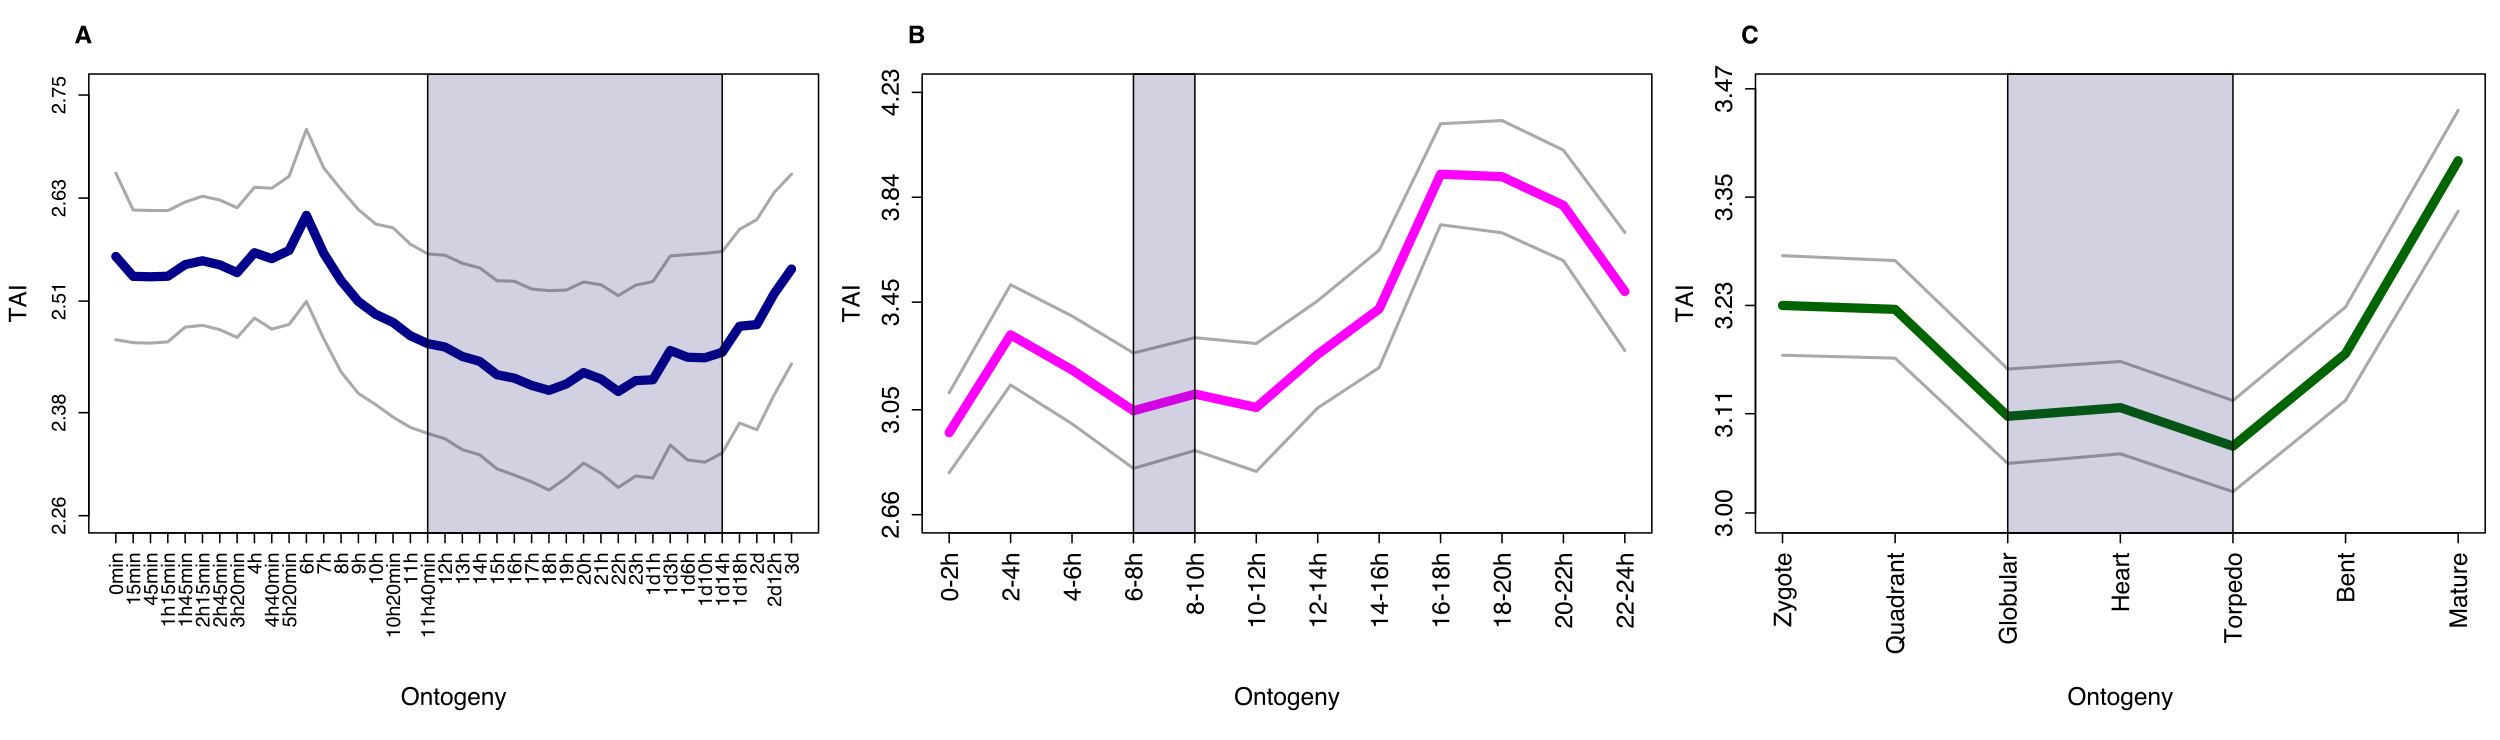 <?xml version="1.0" encoding="UTF-8"?>
<svg xmlns="http://www.w3.org/2000/svg" xmlns:xlink="http://www.w3.org/1999/xlink" width="1216pt" height="360pt" viewBox="0 0 1216 360" version="1.1">
<defs>
<g>
<symbol overflow="visible" id="glyph0-0">
<path style="stroke:none;" d="M 0.375 0 L 0.375 -8.516 L 7.141 -8.516 L 7.141 0 Z M 6.078 -1.062 L 6.078 -7.453 L 1.453 -7.453 L 1.453 -1.062 Z "/>
</symbol>
<symbol overflow="visible" id="glyph0-1">
<path style="stroke:none;" d="M 4.578 -8.75 C 6.086 -8.75 7.203 -8.266 7.922 -7.297 C 8.484 -6.547 8.766 -5.582 8.766 -4.406 C 8.766 -3.133 8.441 -2.078 7.797 -1.234 C 7.035 -0.242 5.957 0.25 4.562 0.25 C 3.25 0.25 2.219 -0.18 1.469 -1.047 C 0.801 -1.879 0.469 -2.938 0.469 -4.219 C 0.469 -5.363 0.754 -6.348 1.328 -7.172 C 2.055 -8.223 3.141 -8.75 4.578 -8.75 Z M 4.703 -0.781 C 5.711 -0.781 6.441 -1.145 6.891 -1.875 C 7.348 -2.602 7.578 -3.441 7.578 -4.391 C 7.578 -5.391 7.316 -6.191 6.797 -6.797 C 6.273 -7.41 5.562 -7.719 4.656 -7.719 C 3.77 -7.719 3.047 -7.414 2.484 -6.812 C 1.93 -6.207 1.656 -5.316 1.656 -4.141 C 1.656 -3.191 1.895 -2.395 2.375 -1.75 C 2.852 -1.102 3.629 -0.781 4.703 -0.781 Z M 4.609 -8.75 Z "/>
</symbol>
<symbol overflow="visible" id="glyph0-2">
<path style="stroke:none;" d="M 0.766 -6.203 L 1.75 -6.203 L 1.75 -5.328 C 2.051 -5.691 2.363 -5.953 2.688 -6.109 C 3.02 -6.266 3.383 -6.344 3.781 -6.344 C 4.664 -6.344 5.266 -6.035 5.578 -5.422 C 5.742 -5.086 5.828 -4.609 5.828 -3.984 L 5.828 0 L 4.766 0 L 4.766 -3.906 C 4.766 -4.289 4.707 -4.598 4.594 -4.828 C 4.406 -5.211 4.07 -5.406 3.594 -5.406 C 3.344 -5.406 3.141 -5.379 2.984 -5.328 C 2.691 -5.242 2.441 -5.078 2.234 -4.828 C 2.055 -4.617 1.941 -4.406 1.891 -4.188 C 1.836 -3.969 1.812 -3.656 1.812 -3.25 L 1.812 0 L 0.766 0 Z M 3.219 -6.359 Z "/>
</symbol>
<symbol overflow="visible" id="glyph0-3">
<path style="stroke:none;" d="M 0.969 -7.938 L 2.031 -7.938 L 2.031 -6.203 L 3.016 -6.203 L 3.016 -5.359 L 2.031 -5.359 L 2.031 -1.297 C 2.031 -1.086 2.102 -0.945 2.25 -0.875 C 2.332 -0.832 2.469 -0.812 2.656 -0.812 C 2.707 -0.812 2.758 -0.812 2.812 -0.812 C 2.875 -0.812 2.941 -0.816 3.016 -0.828 L 3.016 0 C 2.898 0.031 2.773 0.051 2.641 0.062 C 2.516 0.082 2.379 0.094 2.234 0.094 C 1.742 0.094 1.41 -0.031 1.234 -0.281 C 1.055 -0.531 0.969 -0.852 0.969 -1.25 L 0.969 -5.359 L 0.141 -5.359 L 0.141 -6.203 L 0.969 -6.203 Z "/>
</symbol>
<symbol overflow="visible" id="glyph0-4">
<path style="stroke:none;" d="M 3.234 -0.672 C 3.922 -0.672 4.391 -0.93 4.641 -1.453 C 4.898 -1.984 5.031 -2.566 5.031 -3.203 C 5.031 -3.785 4.941 -4.258 4.766 -4.625 C 4.461 -5.195 3.953 -5.484 3.234 -5.484 C 2.598 -5.484 2.133 -5.238 1.844 -4.75 C 1.562 -4.258 1.422 -3.672 1.422 -2.984 C 1.422 -2.328 1.562 -1.773 1.844 -1.328 C 2.133 -0.891 2.598 -0.672 3.234 -0.672 Z M 3.266 -6.391 C 4.066 -6.391 4.742 -6.125 5.297 -5.594 C 5.848 -5.062 6.125 -4.273 6.125 -3.234 C 6.125 -2.234 5.879 -1.406 5.391 -0.75 C 4.91 -0.102 4.156 0.219 3.125 0.219 C 2.27 0.219 1.594 -0.066 1.094 -0.641 C 0.594 -1.211 0.344 -1.988 0.344 -2.969 C 0.344 -4.008 0.609 -4.836 1.141 -5.453 C 1.672 -6.078 2.379 -6.391 3.266 -6.391 Z M 3.234 -6.359 Z "/>
</symbol>
<symbol overflow="visible" id="glyph0-5">
<path style="stroke:none;" d="M 2.953 -6.312 C 3.441 -6.312 3.867 -6.191 4.234 -5.953 C 4.43 -5.816 4.629 -5.625 4.828 -5.375 L 4.828 -6.156 L 5.797 -6.156 L 5.797 -0.5 C 5.797 0.281 5.68 0.898 5.453 1.359 C 5.016 2.203 4.195 2.625 3 2.625 C 2.332 2.625 1.77 2.473 1.312 2.172 C 0.852 1.879 0.598 1.41 0.547 0.766 L 1.609 0.766 C 1.66 1.047 1.758 1.266 1.906 1.422 C 2.145 1.648 2.516 1.766 3.016 1.766 C 3.816 1.766 4.344 1.484 4.594 0.922 C 4.738 0.586 4.805 -0.004 4.797 -0.859 C 4.586 -0.547 4.332 -0.312 4.031 -0.156 C 3.738 0 3.352 0.078 2.875 0.078 C 2.195 0.078 1.609 -0.16 1.109 -0.641 C 0.609 -1.117 0.359 -1.91 0.359 -3.016 C 0.359 -4.047 0.609 -4.852 1.109 -5.438 C 1.617 -6.02 2.234 -6.312 2.953 -6.312 Z M 4.828 -3.125 C 4.828 -3.895 4.672 -4.461 4.359 -4.828 C 4.047 -5.203 3.645 -5.391 3.156 -5.391 C 2.414 -5.391 1.91 -5.047 1.641 -4.359 C 1.492 -3.992 1.422 -3.516 1.422 -2.922 C 1.422 -2.223 1.562 -1.691 1.844 -1.328 C 2.133 -0.961 2.52 -0.781 3 -0.781 C 3.75 -0.781 4.273 -1.117 4.578 -1.797 C 4.742 -2.172 4.828 -2.613 4.828 -3.125 Z M 3.078 -6.359 Z "/>
</symbol>
<symbol overflow="visible" id="glyph0-6">
<path style="stroke:none;" d="M 3.344 -6.344 C 3.789 -6.344 4.219 -6.238 4.625 -6.031 C 5.039 -5.832 5.359 -5.566 5.578 -5.234 C 5.785 -4.922 5.926 -4.555 6 -4.141 C 6.062 -3.859 6.094 -3.398 6.094 -2.766 L 1.531 -2.766 C 1.551 -2.141 1.703 -1.633 1.984 -1.25 C 2.266 -0.875 2.695 -0.688 3.281 -0.688 C 3.82 -0.688 4.254 -0.863 4.578 -1.219 C 4.766 -1.426 4.895 -1.672 4.969 -1.953 L 6 -1.953 C 5.969 -1.723 5.875 -1.469 5.719 -1.188 C 5.57 -0.906 5.406 -0.676 5.219 -0.5 C 4.906 -0.188 4.516 0.02 4.047 0.125 C 3.797 0.188 3.508 0.219 3.188 0.219 C 2.414 0.219 1.758 -0.062 1.219 -0.625 C 0.688 -1.188 0.422 -1.973 0.422 -2.984 C 0.422 -3.984 0.691 -4.789 1.234 -5.406 C 1.773 -6.031 2.477 -6.344 3.344 -6.344 Z M 5.016 -3.594 C 4.973 -4.051 4.875 -4.414 4.719 -4.688 C 4.438 -5.188 3.957 -5.438 3.281 -5.438 C 2.801 -5.438 2.398 -5.266 2.078 -4.922 C 1.754 -4.578 1.582 -4.133 1.562 -3.594 Z M 3.25 -6.359 Z "/>
</symbol>
<symbol overflow="visible" id="glyph0-7">
<path style="stroke:none;" d="M 4.641 -6.203 L 5.797 -6.203 C 5.648 -5.805 5.32 -4.898 4.812 -3.484 C 4.438 -2.422 4.125 -1.551 3.875 -0.875 C 3.27 0.707 2.844 1.672 2.594 2.016 C 2.344 2.367 1.914 2.547 1.312 2.547 C 1.164 2.547 1.051 2.539 0.969 2.531 C 0.895 2.52 0.801 2.5 0.688 2.469 L 0.688 1.516 C 0.863 1.566 0.992 1.598 1.078 1.609 C 1.16 1.617 1.234 1.625 1.297 1.625 C 1.484 1.625 1.625 1.594 1.719 1.531 C 1.812 1.469 1.891 1.391 1.953 1.297 C 1.973 1.266 2.039 1.102 2.156 0.812 C 2.281 0.531 2.367 0.32 2.422 0.188 L 0.125 -6.203 L 1.297 -6.203 L 2.969 -1.156 Z M 2.969 -6.359 Z "/>
</symbol>
<symbol overflow="visible" id="glyph1-0">
<path style="stroke:none;" d="M 0 -0.312 L -6.812 -0.312 L -6.812 -5.719 L 0 -5.719 Z M -0.859 -4.859 L -5.953 -4.859 L -5.953 -1.156 L -0.859 -1.156 Z "/>
</symbol>
<symbol overflow="visible" id="glyph1-1">
<path style="stroke:none;" d="M -6.641 -2.562 C -6.641 -3.426 -6.285 -4.051 -5.578 -4.438 C -5.035 -4.727 -4.285 -4.875 -3.328 -4.875 C -2.422 -4.875 -1.676 -4.738 -1.094 -4.469 C -0.238 -4.082 0.188 -3.445 0.188 -2.562 C 0.188 -1.77 -0.16 -1.176 -0.859 -0.781 C -1.43 -0.457 -2.207 -0.297 -3.188 -0.297 C -3.938 -0.297 -4.582 -0.395 -5.125 -0.594 C -6.133 -0.957 -6.641 -1.613 -6.641 -2.562 Z M -0.578 -2.562 C -0.578 -2.988 -0.77 -3.332 -1.156 -3.594 C -1.539 -3.852 -2.254 -3.984 -3.297 -3.984 C -4.055 -3.984 -4.676 -3.891 -5.156 -3.703 C -5.645 -3.516 -5.891 -3.156 -5.891 -2.625 C -5.891 -2.133 -5.656 -1.773 -5.188 -1.547 C -4.727 -1.316 -4.051 -1.203 -3.156 -1.203 C -2.477 -1.203 -1.93 -1.273 -1.516 -1.422 C -0.891 -1.641 -0.578 -2.02 -0.578 -2.562 Z "/>
</symbol>
<symbol overflow="visible" id="glyph1-2">
<path style="stroke:none;" d="M -4.969 -0.609 L -4.969 -1.438 L -4.266 -1.438 C -4.504 -1.633 -4.68 -1.812 -4.797 -1.969 C -4.984 -2.25 -5.078 -2.562 -5.078 -2.906 C -5.078 -3.301 -4.977 -3.625 -4.781 -3.875 C -4.676 -4.008 -4.516 -4.129 -4.297 -4.234 C -4.555 -4.422 -4.75 -4.641 -4.875 -4.891 C -5.008 -5.141 -5.078 -5.422 -5.078 -5.734 C -5.078 -6.398 -4.836 -6.859 -4.359 -7.109 C -4.098 -7.234 -3.75 -7.297 -3.312 -7.297 L 0 -7.297 L 0 -6.422 L -3.453 -6.422 C -3.785 -6.422 -4.008 -6.336 -4.125 -6.172 C -4.25 -6.016 -4.312 -5.816 -4.312 -5.578 C -4.312 -5.242 -4.203 -4.957 -3.984 -4.719 C -3.766 -4.488 -3.398 -4.375 -2.891 -4.375 L 0 -4.375 L 0 -3.531 L -3.25 -3.531 C -3.582 -3.531 -3.828 -3.488 -3.984 -3.406 C -4.211 -3.281 -4.328 -3.039 -4.328 -2.688 C -4.328 -2.375 -4.203 -2.086 -3.953 -1.828 C -3.711 -1.578 -3.273 -1.453 -2.641 -1.453 L 0 -1.453 L 0 -0.609 Z "/>
</symbol>
<symbol overflow="visible" id="glyph1-3">
<path style="stroke:none;" d="M -4.938 -0.609 L -4.938 -1.469 L 0 -1.469 L 0 -0.609 Z M -6.812 -0.609 L -6.812 -1.469 L -5.875 -1.469 L -5.875 -0.609 Z "/>
</symbol>
<symbol overflow="visible" id="glyph1-4">
<path style="stroke:none;" d="M -4.969 -0.609 L -4.969 -1.406 L -4.266 -1.406 C -4.555 -1.645 -4.766 -1.895 -4.891 -2.156 C -5.016 -2.414 -5.078 -2.707 -5.078 -3.031 C -5.078 -3.738 -4.832 -4.211 -4.344 -4.453 C -4.07 -4.586 -3.688 -4.656 -3.188 -4.656 L 0 -4.656 L 0 -3.812 L -3.125 -3.812 C -3.426 -3.812 -3.672 -3.766 -3.859 -3.672 C -4.172 -3.523 -4.328 -3.258 -4.328 -2.875 C -4.328 -2.676 -4.305 -2.516 -4.266 -2.391 C -4.203 -2.16 -4.066 -1.957 -3.859 -1.781 C -3.691 -1.645 -3.52 -1.555 -3.344 -1.516 C -3.176 -1.473 -2.93 -1.453 -2.609 -1.453 L 0 -1.453 L 0 -0.609 Z M -5.094 -2.578 Z "/>
</symbol>
<symbol overflow="visible" id="glyph1-5">
<path style="stroke:none;" d="M -4.703 -0.906 L -5.344 -0.906 C -5.406 -1.508 -5.504 -1.93 -5.641 -2.172 C -5.773 -2.41 -6.098 -2.586 -6.609 -2.703 L -6.609 -3.359 L 0 -3.359 L 0 -2.469 L -4.703 -2.469 Z "/>
</symbol>
<symbol overflow="visible" id="glyph1-6">
<path style="stroke:none;" d="M -1.688 -1.172 C -1.219 -1.223 -0.891 -1.445 -0.703 -1.844 C -0.609 -2.039 -0.562 -2.27 -0.562 -2.531 C -0.562 -3.02 -0.719 -3.383 -1.031 -3.625 C -1.352 -3.863 -1.707 -3.984 -2.094 -3.984 C -2.551 -3.984 -2.906 -3.836 -3.156 -3.547 C -3.414 -3.266 -3.547 -2.926 -3.547 -2.531 C -3.547 -2.25 -3.488 -2.004 -3.375 -1.797 C -3.258 -1.586 -3.102 -1.41 -2.906 -1.266 L -2.953 -0.547 L -6.531 -1.047 L -6.531 -4.5 L -5.719 -4.5 L -5.719 -1.672 L -3.875 -1.391 C -3.988 -1.547 -4.078 -1.695 -4.141 -1.844 C -4.242 -2.082 -4.297 -2.363 -4.297 -2.688 C -4.297 -3.301 -4.098 -3.816 -3.703 -4.234 C -3.316 -4.66 -2.82 -4.875 -2.219 -4.875 C -1.582 -4.875 -1.023 -4.68 -0.547 -4.297 C -0.066 -3.91 0.172 -3.289 0.172 -2.438 C 0.172 -1.895 0.02 -1.414 -0.281 -1 C -0.594 -0.582 -1.062 -0.352 -1.688 -0.312 Z "/>
</symbol>
<symbol overflow="visible" id="glyph1-7">
<path style="stroke:none;" d="M -2.359 -3.141 L -5.359 -3.141 L -2.359 -1.016 Z M 0 -3.156 L -1.625 -3.156 L -1.625 -0.234 L -2.438 -0.234 L -6.656 -3.281 L -6.656 -3.984 L -2.359 -3.984 L -2.359 -4.969 L -1.625 -4.969 L -1.625 -3.984 L 0 -3.984 Z "/>
</symbol>
<symbol overflow="visible" id="glyph1-8">
<path style="stroke:none;" d="M -6.844 -0.609 L -6.844 -1.453 L -4.297 -1.453 C -4.547 -1.648 -4.723 -1.828 -4.828 -1.984 C -5.004 -2.254 -5.094 -2.586 -5.094 -2.984 C -5.094 -3.703 -4.836 -4.191 -4.328 -4.453 C -4.055 -4.586 -3.676 -4.656 -3.188 -4.656 L 0 -4.656 L 0 -3.797 L -3.125 -3.797 C -3.488 -3.797 -3.758 -3.754 -3.938 -3.672 C -4.207 -3.516 -4.344 -3.227 -4.344 -2.812 C -4.344 -2.469 -4.223 -2.156 -3.984 -1.875 C -3.742 -1.594 -3.297 -1.453 -2.641 -1.453 L 0 -1.453 L 0 -0.609 Z "/>
</symbol>
<symbol overflow="visible" id="glyph1-9">
<path style="stroke:none;" d="M 0 -0.297 C -0.57 -0.328 -1.066 -0.441 -1.484 -0.641 C -1.91 -0.848 -2.301 -1.254 -2.656 -1.859 L -3.156 -2.75 C -3.395 -3.145 -3.594 -3.422 -3.75 -3.578 C -4.008 -3.836 -4.305 -3.969 -4.641 -3.969 C -5.023 -3.969 -5.332 -3.848 -5.562 -3.609 C -5.789 -3.379 -5.906 -3.07 -5.906 -2.688 C -5.906 -2.113 -5.688 -1.719 -5.25 -1.5 C -5.02 -1.383 -4.695 -1.32 -4.281 -1.312 L -4.281 -0.453 C -4.863 -0.461 -5.336 -0.57 -5.703 -0.781 C -6.348 -1.145 -6.672 -1.781 -6.672 -2.688 C -6.672 -3.457 -6.461 -4.016 -6.047 -4.359 C -5.641 -4.711 -5.18 -4.891 -4.672 -4.891 C -4.141 -4.891 -3.688 -4.703 -3.312 -4.328 C -3.094 -4.109 -2.828 -3.719 -2.516 -3.156 L -2.156 -2.531 C -1.988 -2.227 -1.832 -1.988 -1.688 -1.812 C -1.414 -1.5 -1.113 -1.305 -0.781 -1.234 L -0.781 -4.859 L 0 -4.859 Z "/>
</symbol>
<symbol overflow="visible" id="glyph1-10">
<path style="stroke:none;" d="M 0.188 -2.469 C 0.188 -1.688 -0.023 -1.117 -0.453 -0.766 C -0.891 -0.41 -1.422 -0.234 -2.047 -0.234 L -2.047 -1.094 C -1.609 -1.133 -1.297 -1.219 -1.109 -1.344 C -0.754 -1.562 -0.578 -1.953 -0.578 -2.516 C -0.578 -2.953 -0.691 -3.301 -0.922 -3.562 C -1.16 -3.832 -1.469 -3.969 -1.844 -3.969 C -2.301 -3.969 -2.617 -3.828 -2.797 -3.547 C -2.984 -3.266 -3.078 -2.879 -3.078 -2.391 C -3.078 -2.328 -3.078 -2.266 -3.078 -2.203 C -3.078 -2.148 -3.07 -2.098 -3.062 -2.047 L -3.797 -2.047 C -3.797 -2.129 -3.789 -2.195 -3.781 -2.25 C -3.781 -2.312 -3.781 -2.379 -3.781 -2.453 C -3.781 -2.766 -3.828 -3.02 -3.922 -3.219 C -4.098 -3.57 -4.41 -3.75 -4.859 -3.75 C -5.191 -3.75 -5.445 -3.629 -5.625 -3.391 C -5.801 -3.16 -5.891 -2.891 -5.891 -2.578 C -5.891 -2.016 -5.703 -1.629 -5.328 -1.422 C -5.129 -1.305 -4.844 -1.238 -4.469 -1.219 L -4.469 -0.391 C -4.957 -0.391 -5.375 -0.488 -5.719 -0.688 C -6.344 -1.031 -6.656 -1.629 -6.656 -2.484 C -6.656 -3.16 -6.504 -3.68 -6.203 -4.047 C -5.898 -4.422 -5.461 -4.609 -4.891 -4.609 C -4.484 -4.609 -4.148 -4.5 -3.891 -4.281 C -3.734 -4.145 -3.613 -3.969 -3.531 -3.75 C -3.426 -4.102 -3.238 -4.379 -2.969 -4.578 C -2.695 -4.773 -2.363 -4.875 -1.969 -4.875 C -1.332 -4.875 -0.812 -4.664 -0.406 -4.25 C -0.008 -3.832 0.188 -3.238 0.188 -2.469 Z "/>
</symbol>
<symbol overflow="visible" id="glyph1-11">
<path style="stroke:none;" d="M -6.672 -2.781 C -6.672 -3.52 -6.477 -4.035 -6.094 -4.328 C -5.707 -4.617 -5.312 -4.766 -4.906 -4.766 L -4.906 -3.938 C -5.164 -3.895 -5.367 -3.816 -5.516 -3.703 C -5.797 -3.504 -5.938 -3.203 -5.938 -2.797 C -5.938 -2.328 -5.719 -1.953 -5.281 -1.672 C -4.852 -1.398 -4.238 -1.25 -3.438 -1.219 C -3.719 -1.406 -3.926 -1.645 -4.062 -1.938 C -4.188 -2.207 -4.25 -2.504 -4.25 -2.828 C -4.25 -3.391 -4.07 -3.875 -3.719 -4.281 C -3.363 -4.695 -2.832 -4.906 -2.125 -4.906 C -1.52 -4.906 -0.984 -4.707 -0.516 -4.312 C -0.055 -3.926 0.172 -3.367 0.172 -2.641 C 0.172 -2.023 -0.062 -1.488 -0.531 -1.031 C -1.008 -0.582 -1.805 -0.359 -2.922 -0.359 C -3.742 -0.359 -4.441 -0.457 -5.016 -0.656 C -6.117 -1.039 -6.672 -1.75 -6.672 -2.781 Z M -0.578 -2.719 C -0.578 -3.156 -0.723 -3.484 -1.016 -3.703 C -1.305 -3.922 -1.656 -4.031 -2.062 -4.031 C -2.395 -4.031 -2.719 -3.93 -3.031 -3.734 C -3.344 -3.547 -3.5 -3.191 -3.5 -2.672 C -3.5 -2.316 -3.379 -2.004 -3.141 -1.734 C -2.898 -1.461 -2.539 -1.328 -2.062 -1.328 C -1.633 -1.328 -1.281 -1.445 -1 -1.688 C -0.719 -1.938 -0.578 -2.281 -0.578 -2.719 Z "/>
</symbol>
<symbol overflow="visible" id="glyph1-12">
<path style="stroke:none;" d="M -6.531 -4.969 L -5.797 -4.969 C -5.598 -4.75 -5.238 -4.461 -4.719 -4.109 C -4.207 -3.754 -3.656 -3.441 -3.062 -3.172 C -2.477 -2.91 -1.953 -2.707 -1.484 -2.562 C -1.172 -2.477 -0.676 -2.363 0 -2.219 L 0 -1.297 C -1.27 -1.504 -2.531 -1.969 -3.781 -2.688 C -4.52 -3.113 -5.156 -3.555 -5.688 -4.016 L -5.688 -0.344 L -6.531 -0.344 Z "/>
</symbol>
<symbol overflow="visible" id="glyph1-13">
<path style="stroke:none;" d="M -3.859 -2.578 C -3.859 -2.953 -3.957 -3.238 -4.156 -3.438 C -4.363 -3.645 -4.613 -3.75 -4.906 -3.75 C -5.156 -3.75 -5.379 -3.648 -5.578 -3.453 C -5.785 -3.254 -5.891 -2.957 -5.891 -2.562 C -5.891 -2.156 -5.785 -1.863 -5.578 -1.688 C -5.379 -1.508 -5.141 -1.422 -4.859 -1.422 C -4.547 -1.422 -4.301 -1.535 -4.125 -1.766 C -3.945 -1.992 -3.859 -2.266 -3.859 -2.578 Z M -0.578 -2.641 C -0.578 -3.023 -0.68 -3.344 -0.891 -3.594 C -1.098 -3.852 -1.406 -3.984 -1.812 -3.984 C -2.25 -3.984 -2.578 -3.848 -2.797 -3.578 C -3.016 -3.316 -3.125 -2.984 -3.125 -2.578 C -3.125 -2.172 -3.008 -1.844 -2.781 -1.594 C -2.562 -1.344 -2.25 -1.219 -1.844 -1.219 C -1.5 -1.219 -1.203 -1.332 -0.953 -1.562 C -0.703 -1.789 -0.578 -2.148 -0.578 -2.641 Z M -3.547 -1.453 C -3.641 -1.211 -3.754 -1.031 -3.891 -0.906 C -4.141 -0.656 -4.461 -0.531 -4.859 -0.531 C -5.348 -0.531 -5.77 -0.707 -6.125 -1.062 C -6.477 -1.426 -6.656 -1.941 -6.656 -2.609 C -6.656 -3.242 -6.488 -3.738 -6.156 -4.094 C -5.82 -4.457 -5.43 -4.641 -4.984 -4.641 C -4.566 -4.641 -4.227 -4.535 -3.969 -4.328 C -3.82 -4.211 -3.68 -4.031 -3.547 -3.781 C -3.422 -4.051 -3.273 -4.27 -3.109 -4.438 C -2.805 -4.727 -2.406 -4.875 -1.906 -4.875 C -1.32 -4.875 -0.828 -4.676 -0.422 -4.281 C -0.016 -3.883 0.188 -3.328 0.188 -2.609 C 0.188 -1.961 0.016 -1.414 -0.328 -0.969 C -0.68 -0.531 -1.191 -0.312 -1.859 -0.312 C -2.254 -0.312 -2.594 -0.406 -2.875 -0.594 C -3.164 -0.781 -3.391 -1.066 -3.547 -1.453 Z "/>
</symbol>
<symbol overflow="visible" id="glyph1-14">
<path style="stroke:none;" d="M -1.609 -1.266 C -1.141 -1.285 -0.82 -1.461 -0.656 -1.797 C -0.562 -1.961 -0.516 -2.156 -0.516 -2.375 C -0.516 -2.77 -0.676 -3.109 -1 -3.391 C -1.332 -3.672 -2.008 -3.867 -3.031 -3.984 C -2.738 -3.805 -2.531 -3.578 -2.406 -3.297 C -2.289 -3.023 -2.234 -2.734 -2.234 -2.422 C -2.234 -1.773 -2.43 -1.266 -2.828 -0.891 C -3.234 -0.523 -3.75 -0.344 -4.375 -0.344 C -4.977 -0.344 -5.508 -0.523 -5.969 -0.891 C -6.426 -1.254 -6.656 -1.797 -6.656 -2.516 C -6.656 -3.484 -6.219 -4.148 -5.344 -4.516 C -4.863 -4.723 -4.266 -4.828 -3.547 -4.828 C -2.734 -4.828 -2.008 -4.707 -1.375 -4.469 C -0.332 -4.062 0.188 -3.375 0.188 -2.406 C 0.188 -1.75 0.02 -1.254 -0.312 -0.922 C -0.656 -0.586 -1.086 -0.422 -1.609 -0.422 Z M -2.969 -2.531 C -2.969 -2.863 -3.078 -3.164 -3.297 -3.438 C -3.516 -3.707 -3.895 -3.844 -4.438 -3.844 C -4.926 -3.844 -5.289 -3.719 -5.531 -3.469 C -5.77 -3.227 -5.891 -2.914 -5.891 -2.531 C -5.891 -2.125 -5.75 -1.801 -5.469 -1.562 C -5.195 -1.32 -4.836 -1.203 -4.391 -1.203 C -3.953 -1.203 -3.602 -1.305 -3.344 -1.516 C -3.094 -1.734 -2.969 -2.07 -2.969 -2.531 Z "/>
</symbol>
<symbol overflow="visible" id="glyph1-15">
<path style="stroke:none;" d="M -2.422 -1.141 C -1.891 -1.141 -1.441 -1.25 -1.078 -1.469 C -0.723 -1.695 -0.547 -2.062 -0.547 -2.562 C -0.547 -2.945 -0.711 -3.266 -1.047 -3.516 C -1.379 -3.766 -1.859 -3.891 -2.484 -3.891 C -3.109 -3.891 -3.57 -3.758 -3.875 -3.5 C -4.176 -3.25 -4.328 -2.938 -4.328 -2.562 C -4.328 -2.133 -4.164 -1.789 -3.844 -1.531 C -3.52 -1.27 -3.047 -1.141 -2.422 -1.141 Z M -5.062 -2.391 C -5.062 -2.773 -4.977 -3.098 -4.812 -3.359 C -4.719 -3.504 -4.555 -3.672 -4.328 -3.859 L -6.844 -3.859 L -6.844 -4.656 L 0 -4.656 L 0 -3.906 L -0.688 -3.906 C -0.383 -3.719 -0.164 -3.488 -0.031 -3.219 C 0.102 -2.957 0.172 -2.656 0.172 -2.312 C 0.172 -1.75 -0.055 -1.266 -0.516 -0.859 C -0.984 -0.461 -1.602 -0.266 -2.375 -0.266 C -3.102 -0.266 -3.734 -0.445 -4.266 -0.812 C -4.797 -1.188 -5.062 -1.711 -5.062 -2.391 Z "/>
</symbol>
<symbol overflow="visible" id="glyph1-16">
<path style="stroke:none;" d="M -1.016 -0.812 L -1.016 -1.781 L 0 -1.781 L 0 -0.812 Z "/>
</symbol>
<symbol overflow="visible" id="glyph2-0">
<path style="stroke:none;" d="M 0.891 0 L 0.891 -8.547 L 7.781 -8.547 L 7.781 0 Z M 6.703 -1.062 L 6.703 -7.484 L 1.953 -7.484 L 1.953 -1.062 Z "/>
</symbol>
<symbol overflow="visible" id="glyph2-1">
<path style="stroke:none;" d="M 3.234 -3.234 L 5.406 -3.234 L 4.344 -6.594 Z M 3.344 -8.547 L 5.375 -8.547 L 8.391 0 L 6.453 0 L 5.906 -1.75 L 2.766 -1.75 L 2.172 0 L 0.297 0 Z M 4.344 -8.547 Z "/>
</symbol>
<symbol overflow="visible" id="glyph2-2">
<path style="stroke:none;" d="M 2.641 -7.062 L 2.641 -5.172 L 4.734 -5.172 C 5.109 -5.172 5.41 -5.238 5.641 -5.375 C 5.879 -5.52 6 -5.773 6 -6.141 C 6 -6.535 5.844 -6.797 5.531 -6.922 C 5.27 -7.016 4.93 -7.062 4.516 -7.062 Z M 2.641 -3.766 L 2.641 -1.484 L 4.734 -1.484 C 5.109 -1.484 5.398 -1.535 5.609 -1.641 C 5.992 -1.816 6.188 -2.172 6.188 -2.703 C 6.188 -3.148 6 -3.457 5.625 -3.625 C 5.426 -3.707 5.141 -3.754 4.766 -3.766 Z M 5.078 -8.547 C 6.129 -8.535 6.875 -8.234 7.312 -7.641 C 7.57 -7.273 7.703 -6.836 7.703 -6.328 C 7.703 -5.805 7.57 -5.391 7.312 -5.078 C 7.164 -4.898 6.945 -4.738 6.656 -4.594 C 7.094 -4.426 7.422 -4.172 7.641 -3.828 C 7.867 -3.484 7.984 -3.066 7.984 -2.578 C 7.984 -2.078 7.859 -1.625 7.609 -1.219 C 7.441 -0.945 7.238 -0.723 7 -0.547 C 6.719 -0.336 6.391 -0.191 6.016 -0.109 C 5.648 -0.035 5.25 0 4.812 0 L 0.938 0 L 0.938 -8.547 Z "/>
</symbol>
<symbol overflow="visible" id="glyph2-3">
<path style="stroke:none;" d="M 0.531 -4.203 C 0.531 -5.691 0.93 -6.844 1.734 -7.656 C 2.43 -8.352 3.316 -8.703 4.391 -8.703 C 5.828 -8.703 6.879 -8.234 7.547 -7.297 C 7.91 -6.766 8.109 -6.234 8.141 -5.703 L 6.344 -5.703 C 6.227 -6.109 6.082 -6.414 5.906 -6.625 C 5.582 -7 5.098 -7.188 4.453 -7.188 C 3.805 -7.188 3.297 -6.922 2.922 -6.391 C 2.547 -5.867 2.359 -5.129 2.359 -4.172 C 2.359 -3.211 2.555 -2.492 2.953 -2.016 C 3.348 -1.535 3.852 -1.297 4.469 -1.297 C 5.094 -1.297 5.566 -1.504 5.891 -1.922 C 6.078 -2.141 6.227 -2.469 6.344 -2.906 L 8.125 -2.906 C 7.969 -1.977 7.57 -1.223 6.938 -0.641 C 6.301 -0.055 5.484 0.234 4.484 0.234 C 3.254 0.234 2.289 -0.156 1.594 -0.938 C 0.883 -1.738 0.531 -2.828 0.531 -4.203 Z M 4.344 -8.812 Z "/>
</symbol>
<symbol overflow="visible" id="glyph3-0">
<path style="stroke:none;" d="M 0 -0.375 L -8.516 -0.375 L -8.516 -7.141 L 0 -7.141 Z M -1.062 -6.078 L -7.453 -6.078 L -7.453 -1.453 L -1.062 -1.453 Z "/>
</symbol>
<symbol overflow="visible" id="glyph3-1">
<path style="stroke:none;" d="M -8.516 -7.109 L -7.5 -7.109 L -7.5 -4.234 L 0 -4.234 L 0 -3.062 L -7.5 -3.062 L -7.5 -0.188 L -8.516 -0.188 Z "/>
</symbol>
<symbol overflow="visible" id="glyph3-2">
<path style="stroke:none;" d="M -3.484 -5.281 L -7.25 -3.984 L -3.484 -2.609 Z M -8.516 -3.375 L -8.516 -4.688 L 0 -7.781 L 0 -6.516 L -2.547 -5.641 L -2.547 -2.281 L 0 -1.359 L 0 -0.172 Z M -8.516 -3.984 Z "/>
</symbol>
<symbol overflow="visible" id="glyph3-3">
<path style="stroke:none;" d="M -8.516 -1.172 L -8.516 -2.328 L 0 -2.328 L 0 -1.172 Z "/>
</symbol>
<symbol overflow="visible" id="glyph3-4">
<path style="stroke:none;" d="M -8.297 -3.219 C -8.297 -4.289 -7.852 -5.066 -6.969 -5.547 C -6.289 -5.91 -5.352 -6.094 -4.156 -6.094 C -3.031 -6.094 -2.098 -5.926 -1.359 -5.594 C -0.305 -5.102 0.219 -4.305 0.219 -3.203 C 0.219 -2.203 -0.211 -1.461 -1.078 -0.984 C -1.797 -0.578 -2.766 -0.375 -3.984 -0.375 C -4.922 -0.375 -5.727 -0.492 -6.406 -0.734 C -7.664 -1.191 -8.297 -2.02 -8.297 -3.219 Z M -0.719 -3.203 C -0.719 -3.742 -0.957 -4.172 -1.438 -4.484 C -1.914 -4.805 -2.812 -4.969 -4.125 -4.969 C -5.062 -4.969 -5.832 -4.852 -6.438 -4.625 C -7.051 -4.395 -7.359 -3.945 -7.359 -3.281 C -7.359 -2.664 -7.066 -2.211 -6.484 -1.922 C -5.91 -1.641 -5.062 -1.5 -3.938 -1.5 C -3.094 -1.5 -2.414 -1.594 -1.906 -1.781 C -1.113 -2.051 -0.719 -2.523 -0.719 -3.203 Z "/>
</symbol>
<symbol overflow="visible" id="glyph3-5">
<path style="stroke:none;" d="M -3.844 -0.5 L -3.844 -3.406 L -2.766 -3.406 L -2.766 -0.5 Z "/>
</symbol>
<symbol overflow="visible" id="glyph3-6">
<path style="stroke:none;" d="M 0 -0.375 C -0.719 -0.406 -1.336 -0.551 -1.859 -0.812 C -2.391 -1.07 -2.875 -1.57 -3.312 -2.312 L -3.953 -3.438 C -4.242 -3.938 -4.492 -4.285 -4.703 -4.484 C -5.016 -4.797 -5.379 -4.953 -5.797 -4.953 C -6.273 -4.953 -6.656 -4.805 -6.938 -4.516 C -7.227 -4.234 -7.375 -3.848 -7.375 -3.359 C -7.375 -2.648 -7.102 -2.156 -6.562 -1.875 C -6.27 -1.727 -5.867 -1.648 -5.359 -1.641 L -5.359 -0.578 C -6.078 -0.586 -6.664 -0.719 -7.125 -0.969 C -7.926 -1.426 -8.328 -2.227 -8.328 -3.375 C -8.328 -4.32 -8.07 -5.016 -7.562 -5.453 C -7.051 -5.891 -6.477 -6.109 -5.844 -6.109 C -5.176 -6.109 -4.609 -5.875 -4.141 -5.406 C -3.867 -5.133 -3.535 -4.648 -3.141 -3.953 L -2.703 -3.156 C -2.492 -2.781 -2.297 -2.484 -2.109 -2.266 C -1.766 -1.879 -1.391 -1.633 -0.984 -1.531 L -0.984 -6.078 L 0 -6.078 Z "/>
</symbol>
<symbol overflow="visible" id="glyph3-7">
<path style="stroke:none;" d="M -8.547 -0.766 L -8.547 -1.812 L -5.375 -1.812 C -5.688 -2.062 -5.906 -2.281 -6.031 -2.469 C -6.25 -2.812 -6.359 -3.234 -6.359 -3.734 C -6.359 -4.629 -6.047 -5.238 -5.422 -5.562 C -5.078 -5.738 -4.598 -5.828 -3.984 -5.828 L 0 -5.828 L 0 -4.75 L -3.906 -4.75 C -4.363 -4.75 -4.703 -4.691 -4.922 -4.578 C -5.254 -4.391 -5.422 -4.035 -5.422 -3.516 C -5.422 -3.078 -5.27 -2.68 -4.969 -2.328 C -4.676 -1.984 -4.117 -1.812 -3.297 -1.812 L 0 -1.812 L 0 -0.766 Z "/>
</symbol>
<symbol overflow="visible" id="glyph3-8">
<path style="stroke:none;" d="M -2.938 -3.922 L -6.703 -3.922 L -2.938 -1.266 Z M 0 -3.938 L -2.031 -3.938 L -2.031 -0.297 L -3.047 -0.297 L -8.328 -4.109 L -8.328 -4.984 L -2.938 -4.984 L -2.938 -6.203 L -2.031 -6.203 L -2.031 -4.984 L 0 -4.984 Z "/>
</symbol>
<symbol overflow="visible" id="glyph3-9">
<path style="stroke:none;" d="M -8.344 -3.469 C -8.344 -4.395 -8.098 -5.039 -7.609 -5.406 C -7.129 -5.77 -6.633 -5.953 -6.125 -5.953 L -6.125 -4.922 C -6.457 -4.859 -6.719 -4.766 -6.906 -4.641 C -7.25 -4.379 -7.422 -3.992 -7.422 -3.484 C -7.422 -2.898 -7.148 -2.438 -6.609 -2.094 C -6.066 -1.75 -5.297 -1.562 -4.297 -1.531 C -4.648 -1.77 -4.91 -2.066 -5.078 -2.422 C -5.234 -2.754 -5.312 -3.129 -5.312 -3.547 C -5.312 -4.242 -5.086 -4.848 -4.641 -5.359 C -4.203 -5.879 -3.539 -6.141 -2.656 -6.141 C -1.906 -6.141 -1.238 -5.895 -0.656 -5.406 C -0.07 -4.914 0.219 -4.219 0.219 -3.312 C 0.219 -2.531 -0.07 -1.859 -0.656 -1.297 C -1.25 -0.734 -2.242 -0.453 -3.641 -0.453 C -4.68 -0.453 -5.562 -0.578 -6.281 -0.828 C -7.656 -1.305 -8.344 -2.188 -8.344 -3.469 Z M -0.719 -3.391 C -0.719 -3.941 -0.898 -4.352 -1.266 -4.625 C -1.641 -4.895 -2.078 -5.031 -2.578 -5.031 C -3.004 -5.031 -3.406 -4.91 -3.781 -4.672 C -4.164 -4.43 -4.359 -3.988 -4.359 -3.344 C -4.359 -2.895 -4.207 -2.5 -3.906 -2.156 C -3.613 -1.82 -3.172 -1.656 -2.578 -1.656 C -2.047 -1.656 -1.602 -1.805 -1.25 -2.109 C -0.895 -2.422 -0.719 -2.848 -0.719 -3.391 Z "/>
</symbol>
<symbol overflow="visible" id="glyph3-10">
<path style="stroke:none;" d="M -4.828 -3.234 C -4.828 -3.691 -4.953 -4.051 -5.203 -4.312 C -5.461 -4.57 -5.77 -4.703 -6.125 -4.703 C -6.438 -4.703 -6.723 -4.578 -6.984 -4.328 C -7.242 -4.078 -7.375 -3.695 -7.375 -3.188 C -7.375 -2.688 -7.242 -2.32 -6.984 -2.094 C -6.723 -1.875 -6.422 -1.766 -6.078 -1.766 C -5.68 -1.766 -5.375 -1.91 -5.156 -2.203 C -4.938 -2.492 -4.828 -2.836 -4.828 -3.234 Z M -0.719 -3.297 C -0.719 -3.773 -0.848 -4.172 -1.109 -4.484 C -1.367 -4.805 -1.754 -4.969 -2.266 -4.969 C -2.805 -4.969 -3.211 -4.801 -3.484 -4.469 C -3.766 -4.145 -3.906 -3.727 -3.906 -3.219 C -3.906 -2.719 -3.766 -2.312 -3.484 -2 C -3.203 -1.688 -2.812 -1.531 -2.312 -1.531 C -1.875 -1.531 -1.5 -1.672 -1.188 -1.953 C -0.875 -2.242 -0.719 -2.691 -0.719 -3.297 Z M -4.422 -1.812 C -4.547 -1.52 -4.691 -1.289 -4.859 -1.125 C -5.172 -0.82 -5.57 -0.672 -6.062 -0.672 C -6.688 -0.672 -7.219 -0.895 -7.656 -1.344 C -8.102 -1.789 -8.328 -2.426 -8.328 -3.25 C -8.328 -4.051 -8.113 -4.676 -7.688 -5.125 C -7.27 -5.57 -6.785 -5.797 -6.234 -5.797 C -5.711 -5.797 -5.289 -5.664 -4.969 -5.406 C -4.789 -5.258 -4.613 -5.031 -4.438 -4.719 C -4.281 -5.062 -4.098 -5.332 -3.891 -5.531 C -3.504 -5.906 -3.004 -6.094 -2.391 -6.094 C -1.648 -6.094 -1.023 -5.844 -0.516 -5.344 C -0.016 -4.852 0.234 -4.16 0.234 -3.266 C 0.234 -2.461 0.016 -1.781 -0.422 -1.219 C -0.859 -0.656 -1.492 -0.375 -2.328 -0.375 C -2.816 -0.375 -3.238 -0.492 -3.594 -0.734 C -3.957 -0.984 -4.234 -1.344 -4.422 -1.812 Z "/>
</symbol>
<symbol overflow="visible" id="glyph3-11">
<path style="stroke:none;" d="M -5.875 -1.141 L -6.688 -1.141 C -6.758 -1.891 -6.879 -2.41 -7.047 -2.703 C -7.223 -3.004 -7.629 -3.227 -8.266 -3.375 L -8.266 -4.203 L 0 -4.203 L 0 -3.094 L -5.875 -3.094 Z "/>
</symbol>
<symbol overflow="visible" id="glyph3-12">
<path style="stroke:none;" d="M -1.266 -1.016 L -1.266 -2.234 L 0 -2.234 L 0 -1.016 Z "/>
</symbol>
<symbol overflow="visible" id="glyph3-13">
<path style="stroke:none;" d="M 0.219 -3.078 C 0.219 -2.098 -0.047 -1.383 -0.578 -0.938 C -1.117 -0.5 -1.773 -0.281 -2.547 -0.281 L -2.547 -1.375 C -2.016 -1.414 -1.625 -1.516 -1.375 -1.672 C -0.938 -1.941 -0.719 -2.43 -0.719 -3.141 C -0.719 -3.691 -0.863 -4.133 -1.156 -4.469 C -1.457 -4.801 -1.836 -4.969 -2.297 -4.969 C -2.867 -4.969 -3.27 -4.789 -3.5 -4.438 C -3.727 -4.082 -3.844 -3.598 -3.844 -2.984 C -3.844 -2.91 -3.844 -2.836 -3.844 -2.766 C -3.844 -2.691 -3.836 -2.617 -3.828 -2.547 L -4.75 -2.547 C -4.738 -2.66 -4.727 -2.754 -4.719 -2.828 C -4.719 -2.898 -4.719 -2.977 -4.719 -3.062 C -4.719 -3.445 -4.781 -3.77 -4.906 -4.031 C -5.125 -4.469 -5.516 -4.688 -6.078 -4.688 C -6.484 -4.688 -6.797 -4.535 -7.016 -4.234 C -7.242 -3.941 -7.359 -3.602 -7.359 -3.219 C -7.359 -2.52 -7.129 -2.039 -6.672 -1.781 C -6.41 -1.625 -6.047 -1.539 -5.578 -1.531 L -5.578 -0.5 C -6.191 -0.5 -6.719 -0.617 -7.156 -0.859 C -7.926 -1.285 -8.312 -2.035 -8.312 -3.109 C -8.312 -3.953 -8.125 -4.602 -7.75 -5.062 C -7.375 -5.531 -6.828 -5.766 -6.109 -5.766 C -5.598 -5.766 -5.188 -5.629 -4.875 -5.359 C -4.676 -5.191 -4.52 -4.973 -4.406 -4.703 C -4.289 -5.141 -4.062 -5.477 -3.719 -5.719 C -3.375 -5.969 -2.953 -6.094 -2.453 -6.094 C -1.66 -6.094 -1.016 -5.828 -0.516 -5.297 C -0.023 -4.773 0.219 -4.035 0.219 -3.078 Z "/>
</symbol>
<symbol overflow="visible" id="glyph3-14">
<path style="stroke:none;" d="M -2.109 -1.469 C -1.516 -1.539 -1.102 -1.816 -0.875 -2.297 C -0.758 -2.547 -0.703 -2.832 -0.703 -3.156 C -0.703 -3.77 -0.898 -4.223 -1.297 -4.516 C -1.691 -4.816 -2.129 -4.969 -2.609 -4.969 C -3.191 -4.969 -3.641 -4.789 -3.953 -4.438 C -4.273 -4.082 -4.438 -3.66 -4.438 -3.172 C -4.438 -2.805 -4.363 -2.492 -4.219 -2.234 C -4.082 -1.984 -3.891 -1.77 -3.641 -1.594 L -3.688 -0.688 L -8.172 -1.312 L -8.172 -5.625 L -7.156 -5.625 L -7.156 -2.094 L -4.844 -1.75 C -4.988 -1.938 -5.098 -2.117 -5.172 -2.297 C -5.305 -2.609 -5.375 -2.969 -5.375 -3.375 C -5.375 -4.133 -5.125 -4.773 -4.625 -5.297 C -4.133 -5.828 -3.516 -6.094 -2.766 -6.094 C -1.984 -6.094 -1.289 -5.848 -0.688 -5.359 C -0.094 -4.879 0.203 -4.109 0.203 -3.047 C 0.203 -2.367 0.016 -1.77 -0.359 -1.25 C -0.742 -0.727 -1.328 -0.438 -2.109 -0.375 Z "/>
</symbol>
<symbol overflow="visible" id="glyph3-15">
<path style="stroke:none;" d="M -0.953 -0.266 L -7.5 -5.5 L -7.5 -0.656 L -8.516 -0.656 L -8.516 -6.984 L -7.531 -6.984 L -1.016 -1.734 L -1.016 -6.984 L 0 -6.984 L 0 -0.266 Z M -8.516 -3.828 Z "/>
</symbol>
<symbol overflow="visible" id="glyph3-16">
<path style="stroke:none;" d="M -6.203 -4.641 L -6.203 -5.797 C -5.805 -5.648 -4.898 -5.32 -3.484 -4.812 C -2.422 -4.438 -1.551 -4.125 -0.875 -3.875 C 0.707 -3.27 1.672 -2.844 2.016 -2.594 C 2.367 -2.344 2.547 -1.914 2.547 -1.312 C 2.547 -1.164 2.539 -1.051 2.531 -0.969 C 2.52 -0.895 2.5 -0.801 2.469 -0.688 L 1.516 -0.688 C 1.566 -0.863 1.598 -0.992 1.609 -1.078 C 1.617 -1.16 1.625 -1.234 1.625 -1.297 C 1.625 -1.484 1.594 -1.625 1.531 -1.719 C 1.469 -1.812 1.391 -1.891 1.297 -1.953 C 1.266 -1.973 1.102 -2.039 0.812 -2.156 C 0.531 -2.281 0.32 -2.367 0.188 -2.422 L -6.203 -0.125 L -6.203 -1.297 L -1.156 -2.969 Z M -6.359 -2.969 Z "/>
</symbol>
<symbol overflow="visible" id="glyph3-17">
<path style="stroke:none;" d="M -6.312 -2.953 C -6.312 -3.441 -6.191 -3.867 -5.953 -4.234 C -5.816 -4.43 -5.625 -4.629 -5.375 -4.828 L -6.156 -4.828 L -6.156 -5.797 L -0.5 -5.797 C 0.281 -5.797 0.898 -5.68 1.359 -5.453 C 2.203 -5.016 2.625 -4.195 2.625 -3 C 2.625 -2.332 2.473 -1.77 2.172 -1.312 C 1.879 -0.852 1.41 -0.598 0.766 -0.547 L 0.766 -1.609 C 1.047 -1.66 1.266 -1.758 1.422 -1.906 C 1.648 -2.145 1.766 -2.516 1.766 -3.016 C 1.766 -3.816 1.484 -4.344 0.922 -4.594 C 0.586 -4.738 -0.004 -4.805 -0.859 -4.797 C -0.547 -4.586 -0.312 -4.332 -0.156 -4.031 C 0 -3.738 0.078 -3.352 0.078 -2.875 C 0.078 -2.195 -0.16 -1.609 -0.641 -1.109 C -1.117 -0.609 -1.91 -0.359 -3.016 -0.359 C -4.047 -0.359 -4.852 -0.609 -5.438 -1.109 C -6.02 -1.617 -6.312 -2.234 -6.312 -2.953 Z M -3.125 -4.828 C -3.895 -4.828 -4.461 -4.672 -4.828 -4.359 C -5.203 -4.047 -5.391 -3.645 -5.391 -3.156 C -5.391 -2.414 -5.047 -1.91 -4.359 -1.641 C -3.992 -1.492 -3.516 -1.422 -2.922 -1.422 C -2.223 -1.422 -1.691 -1.562 -1.328 -1.844 C -0.961 -2.133 -0.781 -2.52 -0.781 -3 C -0.781 -3.75 -1.117 -4.273 -1.797 -4.578 C -2.172 -4.742 -2.613 -4.828 -3.125 -4.828 Z M -6.359 -3.078 Z "/>
</symbol>
<symbol overflow="visible" id="glyph3-18">
<path style="stroke:none;" d="M -0.672 -3.234 C -0.672 -3.922 -0.93 -4.391 -1.453 -4.641 C -1.984 -4.898 -2.566 -5.031 -3.203 -5.031 C -3.785 -5.031 -4.258 -4.941 -4.625 -4.766 C -5.195 -4.461 -5.484 -3.953 -5.484 -3.234 C -5.484 -2.598 -5.238 -2.133 -4.75 -1.844 C -4.258 -1.562 -3.672 -1.422 -2.984 -1.422 C -2.328 -1.422 -1.773 -1.562 -1.328 -1.844 C -0.891 -2.133 -0.672 -2.598 -0.672 -3.234 Z M -6.391 -3.266 C -6.391 -4.066 -6.125 -4.742 -5.594 -5.297 C -5.062 -5.848 -4.273 -6.125 -3.234 -6.125 C -2.234 -6.125 -1.406 -5.879 -0.75 -5.391 C -0.102 -4.91 0.219 -4.156 0.219 -3.125 C 0.219 -2.27 -0.066 -1.594 -0.641 -1.094 C -1.211 -0.594 -1.988 -0.344 -2.969 -0.344 C -4.008 -0.344 -4.836 -0.609 -5.453 -1.141 C -6.078 -1.672 -6.391 -2.379 -6.391 -3.266 Z M -6.359 -3.234 Z "/>
</symbol>
<symbol overflow="visible" id="glyph3-19">
<path style="stroke:none;" d="M -7.938 -0.969 L -7.938 -2.031 L -6.203 -2.031 L -6.203 -3.016 L -5.359 -3.016 L -5.359 -2.031 L -1.297 -2.031 C -1.086 -2.031 -0.945 -2.102 -0.875 -2.25 C -0.832 -2.332 -0.812 -2.469 -0.812 -2.656 C -0.812 -2.707 -0.812 -2.758 -0.812 -2.812 C -0.812 -2.875 -0.816 -2.941 -0.828 -3.016 L 0 -3.016 C 0.031 -2.898 0.051 -2.773 0.062 -2.641 C 0.082 -2.516 0.094 -2.379 0.094 -2.234 C 0.094 -1.742 -0.031 -1.41 -0.281 -1.234 C -0.531 -1.055 -0.852 -0.969 -1.25 -0.969 L -5.359 -0.969 L -5.359 -0.141 L -6.203 -0.141 L -6.203 -0.969 Z "/>
</symbol>
<symbol overflow="visible" id="glyph3-20">
<path style="stroke:none;" d="M -6.344 -3.344 C -6.344 -3.789 -6.238 -4.219 -6.031 -4.625 C -5.832 -5.039 -5.566 -5.359 -5.234 -5.578 C -4.922 -5.785 -4.555 -5.926 -4.141 -6 C -3.859 -6.062 -3.398 -6.094 -2.766 -6.094 L -2.766 -1.531 C -2.141 -1.551 -1.633 -1.703 -1.25 -1.984 C -0.875 -2.266 -0.688 -2.695 -0.688 -3.281 C -0.688 -3.82 -0.863 -4.254 -1.219 -4.578 C -1.426 -4.766 -1.672 -4.895 -1.953 -4.969 L -1.953 -6 C -1.723 -5.969 -1.469 -5.875 -1.188 -5.719 C -0.906 -5.57 -0.676 -5.406 -0.5 -5.219 C -0.188 -4.906 0.02 -4.516 0.125 -4.047 C 0.188 -3.797 0.219 -3.508 0.219 -3.188 C 0.219 -2.414 -0.062 -1.758 -0.625 -1.219 C -1.188 -0.688 -1.973 -0.422 -2.984 -0.422 C -3.984 -0.422 -4.789 -0.691 -5.406 -1.234 C -6.031 -1.773 -6.344 -2.477 -6.344 -3.344 Z M -3.594 -5.016 C -4.051 -4.973 -4.414 -4.875 -4.688 -4.719 C -5.188 -4.438 -5.438 -3.957 -5.438 -3.281 C -5.438 -2.801 -5.266 -2.398 -4.922 -2.078 C -4.578 -1.754 -4.133 -1.582 -3.594 -1.562 Z M -6.359 -3.25 Z "/>
</symbol>
<symbol overflow="visible" id="glyph3-21">
<path style="stroke:none;" d="M -0.016 -8.703 L 0.672 -8.125 L -0.328 -6.797 C -0.148 -6.484 -0.008 -6.141 0.094 -5.766 C 0.195 -5.398 0.25 -5 0.25 -4.562 C 0.25 -3.238 -0.18 -2.203 -1.047 -1.453 C -1.891 -0.797 -2.945 -0.469 -4.219 -0.469 C -5.363 -0.469 -6.348 -0.754 -7.172 -1.328 C -8.223 -2.055 -8.75 -3.141 -8.75 -4.578 C -8.75 -6.086 -8.266 -7.203 -7.297 -7.922 C -6.547 -8.484 -5.582 -8.766 -4.406 -8.766 C -3.852 -8.766 -3.328 -8.695 -2.828 -8.562 C -2.055 -8.352 -1.426 -8.008 -0.938 -7.531 Z M -0.781 -4.703 C -0.781 -4.941 -0.797 -5.164 -0.828 -5.375 C -0.859 -5.582 -0.926 -5.766 -1.031 -5.922 L -1.75 -4.984 L -2.469 -5.562 L -1.609 -6.688 C -2.004 -7.031 -2.453 -7.266 -2.953 -7.391 C -3.453 -7.516 -3.93 -7.578 -4.391 -7.578 C -5.391 -7.578 -6.191 -7.316 -6.797 -6.797 C -7.41 -6.273 -7.719 -5.562 -7.719 -4.656 C -7.719 -3.727 -7.426 -2.992 -6.844 -2.453 C -6.258 -1.922 -5.359 -1.656 -4.141 -1.656 C -3.117 -1.656 -2.301 -1.91 -1.688 -2.422 C -1.082 -2.941 -0.781 -3.703 -0.781 -4.703 Z "/>
</symbol>
<symbol overflow="visible" id="glyph3-22">
<path style="stroke:none;" d="M -6.203 -1.812 L -2.094 -1.812 C -1.77 -1.812 -1.508 -1.859 -1.312 -1.953 C -0.938 -2.141 -0.75 -2.488 -0.75 -3 C -0.75 -3.727 -1.078 -4.223 -1.734 -4.484 C -2.078 -4.629 -2.551 -4.703 -3.156 -4.703 L -6.203 -4.703 L -6.203 -5.734 L 0 -5.734 L 0 -4.75 L -0.922 -4.766 C -0.68 -4.629 -0.477 -4.461 -0.312 -4.266 C 0.008 -3.867 0.172 -3.383 0.172 -2.812 C 0.172 -1.926 -0.125 -1.32 -0.719 -1 C -1.031 -0.832 -1.453 -0.75 -1.984 -0.75 L -6.203 -0.75 Z M -6.359 -3.234 Z "/>
</symbol>
<symbol overflow="visible" id="glyph3-23">
<path style="stroke:none;" d="M -1.656 -1.562 C -1.352 -1.562 -1.113 -1.672 -0.938 -1.891 C -0.758 -2.117 -0.672 -2.379 -0.672 -2.672 C -0.672 -3.047 -0.758 -3.406 -0.938 -3.75 C -1.219 -4.32 -1.676 -4.609 -2.312 -4.609 L -3.156 -4.609 C -3.07 -4.484 -3.004 -4.32 -2.953 -4.125 C -2.898 -3.926 -2.863 -3.727 -2.844 -3.531 L -2.766 -2.906 C -2.711 -2.52 -2.629 -2.234 -2.516 -2.047 C -2.336 -1.723 -2.051 -1.562 -1.656 -1.562 Z M -3.766 -4.094 C -3.797 -4.332 -3.895 -4.492 -4.062 -4.578 C -4.156 -4.617 -4.289 -4.641 -4.469 -4.641 C -4.82 -4.641 -5.078 -4.516 -5.234 -4.266 C -5.398 -4.016 -5.484 -3.648 -5.484 -3.172 C -5.484 -2.629 -5.332 -2.242 -5.031 -2.016 C -4.875 -1.891 -4.633 -1.805 -4.312 -1.766 L -4.312 -0.797 C -5.082 -0.816 -5.613 -1.062 -5.906 -1.531 C -6.207 -2.008 -6.359 -2.566 -6.359 -3.203 C -6.359 -3.93 -6.219 -4.523 -5.938 -4.984 C -5.664 -5.43 -5.234 -5.656 -4.641 -5.656 L -1.062 -5.656 C -0.957 -5.656 -0.867 -5.676 -0.797 -5.719 C -0.734 -5.77 -0.703 -5.863 -0.703 -6 C -0.703 -6.051 -0.703 -6.102 -0.703 -6.156 C -0.711 -6.219 -0.727 -6.281 -0.75 -6.344 L 0.031 -6.344 C 0.07 -6.188 0.098 -6.062 0.109 -5.969 C 0.129 -5.883 0.141 -5.77 0.141 -5.625 C 0.141 -5.27 0.008 -5.008 -0.25 -4.844 C -0.383 -4.758 -0.578 -4.703 -0.828 -4.672 C -0.547 -4.453 -0.301 -4.145 -0.094 -3.75 C 0.102 -3.352 0.203 -2.914 0.203 -2.438 C 0.203 -1.863 0.031 -1.391 -0.312 -1.016 C -0.664 -0.648 -1.102 -0.469 -1.625 -0.469 C -2.207 -0.469 -2.656 -0.645 -2.969 -1 C -3.281 -1.363 -3.473 -1.836 -3.547 -2.422 Z M -6.359 -3.234 Z "/>
</symbol>
<symbol overflow="visible" id="glyph3-24">
<path style="stroke:none;" d="M -3.031 -1.422 C -2.363 -1.422 -1.805 -1.562 -1.359 -1.844 C -0.91 -2.125 -0.688 -2.578 -0.688 -3.203 C -0.688 -3.691 -0.895 -4.086 -1.312 -4.391 C -1.727 -4.703 -2.328 -4.859 -3.109 -4.859 C -3.891 -4.859 -4.469 -4.695 -4.844 -4.375 C -5.219 -4.062 -5.406 -3.664 -5.406 -3.188 C -5.406 -2.664 -5.203 -2.238 -4.797 -1.906 C -4.398 -1.582 -3.812 -1.422 -3.031 -1.422 Z M -6.312 -3 C -6.312 -3.477 -6.211 -3.875 -6.016 -4.188 C -5.898 -4.375 -5.695 -4.586 -5.406 -4.828 L -8.547 -4.828 L -8.547 -5.828 L 0 -5.828 L 0 -4.891 L -0.859 -4.891 C -0.484 -4.641 -0.207 -4.348 -0.031 -4.016 C 0.133 -3.691 0.219 -3.312 0.219 -2.875 C 0.219 -2.188 -0.07 -1.586 -0.656 -1.078 C -1.238 -0.578 -2.008 -0.328 -2.969 -0.328 C -3.875 -0.328 -4.656 -0.555 -5.312 -1.016 C -5.977 -1.473 -6.312 -2.133 -6.312 -3 Z "/>
</symbol>
<symbol overflow="visible" id="glyph3-25">
<path style="stroke:none;" d="M -6.203 -0.797 L -6.203 -1.781 L -5.141 -1.781 C -5.348 -1.863 -5.598 -2.062 -5.891 -2.375 C -6.191 -2.695 -6.344 -3.066 -6.344 -3.484 C -6.344 -3.504 -6.344 -3.535 -6.344 -3.578 C -6.344 -3.617 -6.332 -3.695 -6.312 -3.812 L -5.219 -3.812 C -5.227 -3.75 -5.234 -3.691 -5.234 -3.641 C -5.242 -3.586 -5.25 -3.531 -5.25 -3.469 C -5.25 -2.945 -5.078 -2.547 -4.734 -2.266 C -4.398 -1.984 -4.016 -1.844 -3.578 -1.844 L 0 -1.844 L 0 -0.797 Z "/>
</symbol>
<symbol overflow="visible" id="glyph3-26">
<path style="stroke:none;" d="M -6.203 -0.766 L -6.203 -1.75 L -5.328 -1.75 C -5.691 -2.051 -5.953 -2.363 -6.109 -2.688 C -6.266 -3.02 -6.344 -3.383 -6.344 -3.781 C -6.344 -4.664 -6.035 -5.266 -5.422 -5.578 C -5.086 -5.742 -4.609 -5.828 -3.984 -5.828 L 0 -5.828 L 0 -4.766 L -3.906 -4.766 C -4.289 -4.766 -4.598 -4.707 -4.828 -4.594 C -5.211 -4.406 -5.406 -4.07 -5.406 -3.594 C -5.406 -3.344 -5.379 -3.141 -5.328 -2.984 C -5.242 -2.691 -5.078 -2.441 -4.828 -2.234 C -4.617 -2.055 -4.406 -1.941 -4.188 -1.891 C -3.969 -1.836 -3.656 -1.812 -3.25 -1.812 L 0 -1.812 L 0 -0.766 Z M -6.359 -3.219 Z "/>
</symbol>
<symbol overflow="visible" id="glyph3-27">
<path style="stroke:none;" d="M -8.734 -4.594 C -8.734 -5.383 -8.582 -6.07 -8.281 -6.656 C -7.832 -7.508 -7.051 -8.031 -5.938 -8.219 L -5.938 -7.078 C -6.562 -6.93 -7.016 -6.641 -7.297 -6.203 C -7.578 -5.773 -7.719 -5.227 -7.719 -4.562 C -7.719 -3.77 -7.422 -3.102 -6.828 -2.562 C -6.242 -2.02 -5.363 -1.75 -4.188 -1.75 C -3.176 -1.75 -2.352 -1.973 -1.719 -2.422 C -1.082 -2.867 -0.766 -3.594 -0.766 -4.594 C -0.766 -5.363 -0.988 -6 -1.438 -6.5 C -1.883 -7.008 -2.602 -7.27 -3.594 -7.281 L -3.594 -4.609 L -4.562 -4.609 L -4.562 -8.359 L 0 -8.359 L 0 -7.609 L -1.094 -7.328 C -0.664 -6.941 -0.367 -6.598 -0.203 -6.297 C 0.078 -5.785 0.219 -5.141 0.219 -4.359 C 0.219 -3.359 -0.102 -2.492 -0.75 -1.766 C -1.57 -0.973 -2.695 -0.578 -4.125 -0.578 C -5.551 -0.578 -6.688 -0.961 -7.531 -1.734 C -8.332 -2.461 -8.734 -3.414 -8.734 -4.594 Z M -8.75 -4.391 Z "/>
</symbol>
<symbol overflow="visible" id="glyph3-28">
<path style="stroke:none;" d="M -8.516 -0.797 L -8.516 -1.844 L 0 -1.844 L 0 -0.797 Z "/>
</symbol>
<symbol overflow="visible" id="glyph3-29">
<path style="stroke:none;" d="M -8.547 -0.688 L -8.547 -1.703 L -5.453 -1.703 C -5.754 -1.93 -5.984 -2.203 -6.141 -2.516 C -6.297 -2.828 -6.375 -3.172 -6.375 -3.547 C -6.375 -4.316 -6.109 -4.941 -5.578 -5.422 C -5.047 -5.91 -4.258 -6.156 -3.219 -6.156 C -2.238 -6.156 -1.422 -5.914 -0.766 -5.438 C -0.117 -4.957 0.203 -4.301 0.203 -3.469 C 0.203 -2.988 0.086 -2.586 -0.141 -2.266 C -0.273 -2.078 -0.492 -1.867 -0.797 -1.641 L 0 -1.641 L 0 -0.688 Z M -0.719 -3.391 C -0.719 -3.961 -0.941 -4.383 -1.391 -4.656 C -1.836 -4.938 -2.43 -5.078 -3.172 -5.078 C -3.828 -5.078 -4.367 -4.938 -4.797 -4.656 C -5.223 -4.383 -5.438 -3.973 -5.438 -3.422 C -5.438 -2.953 -5.258 -2.535 -4.906 -2.172 C -4.562 -1.816 -3.984 -1.641 -3.172 -1.641 C -2.586 -1.641 -2.113 -1.711 -1.75 -1.859 C -1.062 -2.129 -0.719 -2.641 -0.719 -3.391 Z "/>
</symbol>
<symbol overflow="visible" id="glyph3-30">
<path style="stroke:none;" d="M -8.516 -0.938 L -8.516 -2.094 L -5 -2.094 L -5 -6.531 L -8.516 -6.531 L -8.516 -7.688 L 0 -7.688 L 0 -6.531 L -3.984 -6.531 L -3.984 -2.094 L 0 -2.094 L 0 -0.938 Z "/>
</symbol>
<symbol overflow="visible" id="glyph3-31">
<path style="stroke:none;" d="M -0.703 -3.391 C -0.703 -3.867 -0.906 -4.27 -1.312 -4.594 C -1.719 -4.914 -2.328 -5.078 -3.141 -5.078 C -3.641 -5.078 -4.066 -5.008 -4.422 -4.875 C -5.098 -4.602 -5.438 -4.109 -5.438 -3.391 C -5.438 -2.66 -5.078 -2.164 -4.359 -1.906 C -3.973 -1.758 -3.484 -1.688 -2.891 -1.688 C -2.41 -1.688 -2.004 -1.758 -1.672 -1.906 C -1.023 -2.176 -0.703 -2.672 -0.703 -3.391 Z M -6.188 -0.688 L -6.188 -1.703 L -5.359 -1.703 C -5.641 -1.91 -5.859 -2.141 -6.016 -2.391 C -6.242 -2.734 -6.359 -3.145 -6.359 -3.625 C -6.359 -4.32 -6.086 -4.914 -5.547 -5.406 C -5.016 -5.906 -4.242 -6.156 -3.234 -6.156 C -1.891 -6.156 -0.926 -5.801 -0.344 -5.094 C 0.02 -4.645 0.203 -4.125 0.203 -3.531 C 0.203 -3.062 0.102 -2.664 -0.094 -2.344 C -0.207 -2.156 -0.41 -1.953 -0.703 -1.734 L 2.469 -1.734 L 2.469 -0.688 Z "/>
</symbol>
<symbol overflow="visible" id="glyph3-32">
<path style="stroke:none;" d="M -4.922 -4.109 C -4.922 -4.586 -4.988 -4.961 -5.125 -5.234 C -5.332 -5.66 -5.711 -5.875 -6.266 -5.875 C -6.828 -5.875 -7.203 -5.648 -7.391 -5.203 C -7.504 -4.941 -7.562 -4.562 -7.562 -4.062 L -7.562 -2 L -4.922 -2 Z M -0.984 -4.5 C -0.984 -5.207 -1.188 -5.707 -1.594 -6 C -1.852 -6.195 -2.172 -6.297 -2.547 -6.297 C -3.16 -6.297 -3.578 -6.02 -3.797 -5.469 C -3.922 -5.164 -3.984 -4.773 -3.984 -4.297 L -3.984 -2 L -0.984 -2 Z M -8.516 -0.875 L -8.516 -4.531 C -8.516 -5.531 -8.219 -6.238 -7.625 -6.656 C -7.27 -6.906 -6.863 -7.031 -6.406 -7.031 C -5.863 -7.031 -5.422 -6.879 -5.078 -6.578 C -4.898 -6.422 -4.738 -6.191 -4.594 -5.891 C -4.426 -6.328 -4.238 -6.656 -4.031 -6.875 C -3.656 -7.25 -3.141 -7.438 -2.484 -7.438 C -1.941 -7.438 -1.445 -7.266 -1 -6.922 C -0.332 -6.41 0 -5.594 0 -4.469 L 0 -0.875 Z "/>
</symbol>
<symbol overflow="visible" id="glyph3-33">
<path style="stroke:none;" d="M -8.516 -0.875 L -8.516 -2.531 L -1.312 -4.969 L -8.516 -7.406 L -8.516 -9.047 L 0 -9.047 L 0 -7.938 L -5.031 -7.938 C -5.195 -7.938 -5.484 -7.941 -5.891 -7.953 C -6.297 -7.961 -6.727 -7.969 -7.188 -7.969 L 0 -5.531 L 0 -4.391 L -7.188 -1.953 L -6.922 -1.953 C -6.711 -1.953 -6.395 -1.957 -5.969 -1.969 C -5.539 -1.977 -5.227 -1.984 -5.031 -1.984 L 0 -1.984 L 0 -0.875 Z "/>
</symbol>
<symbol overflow="visible" id="glyph3-34">
<path style="stroke:none;" d="M -8.172 -6.203 L -7.25 -6.203 C -6.988 -5.941 -6.535 -5.586 -5.891 -5.141 C -5.254 -4.703 -4.566 -4.312 -3.828 -3.969 C -3.109 -3.633 -2.445 -3.379 -1.844 -3.203 C -1.469 -3.086 -0.852 -2.941 0 -2.766 L 0 -1.625 C -1.582 -1.883 -3.16 -2.461 -4.734 -3.359 C -5.648 -3.891 -6.441 -4.445 -7.109 -5.031 L -7.109 -0.438 L -8.172 -0.438 Z "/>
</symbol>
</g>
<clipPath id="clip1">
  <path d="M 207 36 L 352 36 L 352 260 L 207 260 Z "/>
</clipPath>
</defs>
<g id="surface11">
<rect x="0" y="0" width="1216" height="360" style="fill:rgb(100%,100%,100%);fill-opacity:1;stroke:none;"/>
<path style="fill:none;stroke-width:4.5;stroke-linecap:round;stroke-linejoin:round;stroke:rgb(0%,0%,54.51%);stroke-opacity:1;stroke-miterlimit:10;" d="M 56.344 124.738 L 64.773 134.414 L 73.199 134.629 L 81.625 134.363 L 90.051 128.695 L 98.48 126.848 L 106.906 128.82 L 115.332 132.609 L 123.758 122.918 L 132.188 125.805 L 140.613 121.785 L 149.039 104.766 L 157.465 123.238 L 165.895 136.531 L 174.32 146.66 L 182.746 152.902 L 191.172 156.848 L 199.602 163.328 L 208.027 167.145 L 216.453 168.793 L 224.879 173.395 L 233.309 175.762 L 241.734 182.285 L 250.16 183.938 L 258.586 187.457 L 267.012 189.867 L 275.441 186.758 L 283.867 181.215 L 292.293 184.34 L 300.719 190.438 L 309.148 185.152 L 317.574 184.703 L 326 170.48 L 334.426 173.766 L 342.855 174.023 L 351.281 171.34 L 359.707 158.688 L 368.133 157.887 L 376.562 142.828 L 384.988 130.859 "/>
<g style="fill:rgb(0%,0%,0%);fill-opacity:1;">
  <use xlink:href="#glyph0-1" x="194.922" y="342.836"/>
  <use xlink:href="#glyph0-2" x="204.159" y="342.836"/>
  <use xlink:href="#glyph0-3" x="210.763" y="342.836"/>
  <use xlink:href="#glyph0-4" x="214.062" y="342.836"/>
  <use xlink:href="#glyph0-5" x="220.667" y="342.836"/>
  <use xlink:href="#glyph0-6" x="227.271" y="342.836"/>
  <use xlink:href="#glyph0-2" x="233.875" y="342.836"/>
  <use xlink:href="#glyph0-7" x="240.479" y="342.836"/>
</g>
<path style="fill:none;stroke-width:0.75;stroke-linecap:round;stroke-linejoin:round;stroke:rgb(0%,0%,0%);stroke-opacity:1;stroke-miterlimit:10;" d="M 56.344 259.199 L 384.988 259.199 "/>
<path style="fill:none;stroke-width:0.75;stroke-linecap:round;stroke-linejoin:round;stroke:rgb(0%,0%,0%);stroke-opacity:1;stroke-miterlimit:10;" d="M 56.344 259.199 L 56.344 263.953 "/>
<path style="fill:none;stroke-width:0.75;stroke-linecap:round;stroke-linejoin:round;stroke:rgb(0%,0%,0%);stroke-opacity:1;stroke-miterlimit:10;" d="M 64.773 259.199 L 64.773 263.953 "/>
<path style="fill:none;stroke-width:0.75;stroke-linecap:round;stroke-linejoin:round;stroke:rgb(0%,0%,0%);stroke-opacity:1;stroke-miterlimit:10;" d="M 73.199 259.199 L 73.199 263.953 "/>
<path style="fill:none;stroke-width:0.75;stroke-linecap:round;stroke-linejoin:round;stroke:rgb(0%,0%,0%);stroke-opacity:1;stroke-miterlimit:10;" d="M 81.625 259.199 L 81.625 263.953 "/>
<path style="fill:none;stroke-width:0.75;stroke-linecap:round;stroke-linejoin:round;stroke:rgb(0%,0%,0%);stroke-opacity:1;stroke-miterlimit:10;" d="M 90.051 259.199 L 90.051 263.953 "/>
<path style="fill:none;stroke-width:0.75;stroke-linecap:round;stroke-linejoin:round;stroke:rgb(0%,0%,0%);stroke-opacity:1;stroke-miterlimit:10;" d="M 98.48 259.199 L 98.48 263.953 "/>
<path style="fill:none;stroke-width:0.75;stroke-linecap:round;stroke-linejoin:round;stroke:rgb(0%,0%,0%);stroke-opacity:1;stroke-miterlimit:10;" d="M 106.906 259.199 L 106.906 263.953 "/>
<path style="fill:none;stroke-width:0.75;stroke-linecap:round;stroke-linejoin:round;stroke:rgb(0%,0%,0%);stroke-opacity:1;stroke-miterlimit:10;" d="M 115.332 259.199 L 115.332 263.953 "/>
<path style="fill:none;stroke-width:0.75;stroke-linecap:round;stroke-linejoin:round;stroke:rgb(0%,0%,0%);stroke-opacity:1;stroke-miterlimit:10;" d="M 123.758 259.199 L 123.758 263.953 "/>
<path style="fill:none;stroke-width:0.75;stroke-linecap:round;stroke-linejoin:round;stroke:rgb(0%,0%,0%);stroke-opacity:1;stroke-miterlimit:10;" d="M 132.188 259.199 L 132.188 263.953 "/>
<path style="fill:none;stroke-width:0.75;stroke-linecap:round;stroke-linejoin:round;stroke:rgb(0%,0%,0%);stroke-opacity:1;stroke-miterlimit:10;" d="M 140.613 259.199 L 140.613 263.953 "/>
<path style="fill:none;stroke-width:0.75;stroke-linecap:round;stroke-linejoin:round;stroke:rgb(0%,0%,0%);stroke-opacity:1;stroke-miterlimit:10;" d="M 149.039 259.199 L 149.039 263.953 "/>
<path style="fill:none;stroke-width:0.75;stroke-linecap:round;stroke-linejoin:round;stroke:rgb(0%,0%,0%);stroke-opacity:1;stroke-miterlimit:10;" d="M 157.465 259.199 L 157.465 263.953 "/>
<path style="fill:none;stroke-width:0.75;stroke-linecap:round;stroke-linejoin:round;stroke:rgb(0%,0%,0%);stroke-opacity:1;stroke-miterlimit:10;" d="M 165.895 259.199 L 165.895 263.953 "/>
<path style="fill:none;stroke-width:0.75;stroke-linecap:round;stroke-linejoin:round;stroke:rgb(0%,0%,0%);stroke-opacity:1;stroke-miterlimit:10;" d="M 174.32 259.199 L 174.32 263.953 "/>
<path style="fill:none;stroke-width:0.75;stroke-linecap:round;stroke-linejoin:round;stroke:rgb(0%,0%,0%);stroke-opacity:1;stroke-miterlimit:10;" d="M 182.746 259.199 L 182.746 263.953 "/>
<path style="fill:none;stroke-width:0.75;stroke-linecap:round;stroke-linejoin:round;stroke:rgb(0%,0%,0%);stroke-opacity:1;stroke-miterlimit:10;" d="M 191.172 259.199 L 191.172 263.953 "/>
<path style="fill:none;stroke-width:0.75;stroke-linecap:round;stroke-linejoin:round;stroke:rgb(0%,0%,0%);stroke-opacity:1;stroke-miterlimit:10;" d="M 199.602 259.199 L 199.602 263.953 "/>
<path style="fill:none;stroke-width:0.75;stroke-linecap:round;stroke-linejoin:round;stroke:rgb(0%,0%,0%);stroke-opacity:1;stroke-miterlimit:10;" d="M 208.027 259.199 L 208.027 263.953 "/>
<path style="fill:none;stroke-width:0.75;stroke-linecap:round;stroke-linejoin:round;stroke:rgb(0%,0%,0%);stroke-opacity:1;stroke-miterlimit:10;" d="M 216.453 259.199 L 216.453 263.953 "/>
<path style="fill:none;stroke-width:0.75;stroke-linecap:round;stroke-linejoin:round;stroke:rgb(0%,0%,0%);stroke-opacity:1;stroke-miterlimit:10;" d="M 224.879 259.199 L 224.879 263.953 "/>
<path style="fill:none;stroke-width:0.75;stroke-linecap:round;stroke-linejoin:round;stroke:rgb(0%,0%,0%);stroke-opacity:1;stroke-miterlimit:10;" d="M 233.309 259.199 L 233.309 263.953 "/>
<path style="fill:none;stroke-width:0.75;stroke-linecap:round;stroke-linejoin:round;stroke:rgb(0%,0%,0%);stroke-opacity:1;stroke-miterlimit:10;" d="M 241.734 259.199 L 241.734 263.953 "/>
<path style="fill:none;stroke-width:0.75;stroke-linecap:round;stroke-linejoin:round;stroke:rgb(0%,0%,0%);stroke-opacity:1;stroke-miterlimit:10;" d="M 250.16 259.199 L 250.16 263.953 "/>
<path style="fill:none;stroke-width:0.75;stroke-linecap:round;stroke-linejoin:round;stroke:rgb(0%,0%,0%);stroke-opacity:1;stroke-miterlimit:10;" d="M 258.586 259.199 L 258.586 263.953 "/>
<path style="fill:none;stroke-width:0.75;stroke-linecap:round;stroke-linejoin:round;stroke:rgb(0%,0%,0%);stroke-opacity:1;stroke-miterlimit:10;" d="M 267.012 259.199 L 267.012 263.953 "/>
<path style="fill:none;stroke-width:0.75;stroke-linecap:round;stroke-linejoin:round;stroke:rgb(0%,0%,0%);stroke-opacity:1;stroke-miterlimit:10;" d="M 275.441 259.199 L 275.441 263.953 "/>
<path style="fill:none;stroke-width:0.75;stroke-linecap:round;stroke-linejoin:round;stroke:rgb(0%,0%,0%);stroke-opacity:1;stroke-miterlimit:10;" d="M 283.867 259.199 L 283.867 263.953 "/>
<path style="fill:none;stroke-width:0.75;stroke-linecap:round;stroke-linejoin:round;stroke:rgb(0%,0%,0%);stroke-opacity:1;stroke-miterlimit:10;" d="M 292.293 259.199 L 292.293 263.953 "/>
<path style="fill:none;stroke-width:0.75;stroke-linecap:round;stroke-linejoin:round;stroke:rgb(0%,0%,0%);stroke-opacity:1;stroke-miterlimit:10;" d="M 300.719 259.199 L 300.719 263.953 "/>
<path style="fill:none;stroke-width:0.75;stroke-linecap:round;stroke-linejoin:round;stroke:rgb(0%,0%,0%);stroke-opacity:1;stroke-miterlimit:10;" d="M 309.148 259.199 L 309.148 263.953 "/>
<path style="fill:none;stroke-width:0.75;stroke-linecap:round;stroke-linejoin:round;stroke:rgb(0%,0%,0%);stroke-opacity:1;stroke-miterlimit:10;" d="M 317.574 259.199 L 317.574 263.953 "/>
<path style="fill:none;stroke-width:0.75;stroke-linecap:round;stroke-linejoin:round;stroke:rgb(0%,0%,0%);stroke-opacity:1;stroke-miterlimit:10;" d="M 326 259.199 L 326 263.953 "/>
<path style="fill:none;stroke-width:0.75;stroke-linecap:round;stroke-linejoin:round;stroke:rgb(0%,0%,0%);stroke-opacity:1;stroke-miterlimit:10;" d="M 334.426 259.199 L 334.426 263.953 "/>
<path style="fill:none;stroke-width:0.75;stroke-linecap:round;stroke-linejoin:round;stroke:rgb(0%,0%,0%);stroke-opacity:1;stroke-miterlimit:10;" d="M 342.855 259.199 L 342.855 263.953 "/>
<path style="fill:none;stroke-width:0.75;stroke-linecap:round;stroke-linejoin:round;stroke:rgb(0%,0%,0%);stroke-opacity:1;stroke-miterlimit:10;" d="M 351.281 259.199 L 351.281 263.953 "/>
<path style="fill:none;stroke-width:0.75;stroke-linecap:round;stroke-linejoin:round;stroke:rgb(0%,0%,0%);stroke-opacity:1;stroke-miterlimit:10;" d="M 359.707 259.199 L 359.707 263.953 "/>
<path style="fill:none;stroke-width:0.75;stroke-linecap:round;stroke-linejoin:round;stroke:rgb(0%,0%,0%);stroke-opacity:1;stroke-miterlimit:10;" d="M 368.133 259.199 L 368.133 263.953 "/>
<path style="fill:none;stroke-width:0.75;stroke-linecap:round;stroke-linejoin:round;stroke:rgb(0%,0%,0%);stroke-opacity:1;stroke-miterlimit:10;" d="M 376.562 259.199 L 376.562 263.953 "/>
<path style="fill:none;stroke-width:0.75;stroke-linecap:round;stroke-linejoin:round;stroke:rgb(0%,0%,0%);stroke-opacity:1;stroke-miterlimit:10;" d="M 384.988 259.199 L 384.988 263.953 "/>
<g style="fill:rgb(0%,0%,0%);fill-opacity:1;">
  <use xlink:href="#glyph1-1" x="59.75" y="289.293"/>
  <use xlink:href="#glyph1-2" x="59.75" y="284.01"/>
  <use xlink:href="#glyph1-3" x="59.75" y="276.096"/>
  <use xlink:href="#glyph1-4" x="59.75" y="273.985"/>
</g>
<g style="fill:rgb(0%,0%,0%);fill-opacity:1;">
  <use xlink:href="#glyph1-5" x="68.18" y="294.578"/>
  <use xlink:href="#glyph1-6" x="68.18" y="289.295"/>
  <use xlink:href="#glyph1-2" x="68.18" y="284.011"/>
  <use xlink:href="#glyph1-3" x="68.18" y="276.098"/>
  <use xlink:href="#glyph1-4" x="68.18" y="273.987"/>
</g>
<g style="fill:rgb(0%,0%,0%);fill-opacity:1;">
  <use xlink:href="#glyph1-7" x="76.605" y="294.578"/>
  <use xlink:href="#glyph1-6" x="76.605" y="289.295"/>
  <use xlink:href="#glyph1-2" x="76.605" y="284.011"/>
  <use xlink:href="#glyph1-3" x="76.605" y="276.098"/>
  <use xlink:href="#glyph1-4" x="76.605" y="273.987"/>
</g>
<g style="fill:rgb(0%,0%,0%);fill-opacity:1;">
  <use xlink:href="#glyph1-5" x="85.031" y="305.145"/>
  <use xlink:href="#glyph1-8" x="85.031" y="299.861"/>
  <use xlink:href="#glyph1-5" x="85.031" y="294.578"/>
  <use xlink:href="#glyph1-6" x="85.031" y="289.294"/>
  <use xlink:href="#glyph1-2" x="85.031" y="284.011"/>
  <use xlink:href="#glyph1-3" x="85.031" y="276.097"/>
  <use xlink:href="#glyph1-4" x="85.031" y="273.987"/>
</g>
<g style="fill:rgb(0%,0%,0%);fill-opacity:1;">
  <use xlink:href="#glyph1-5" x="93.457" y="305.145"/>
  <use xlink:href="#glyph1-8" x="93.457" y="299.861"/>
  <use xlink:href="#glyph1-7" x="93.457" y="294.578"/>
  <use xlink:href="#glyph1-6" x="93.457" y="289.294"/>
  <use xlink:href="#glyph1-2" x="93.457" y="284.011"/>
  <use xlink:href="#glyph1-3" x="93.457" y="276.097"/>
  <use xlink:href="#glyph1-4" x="93.457" y="273.987"/>
</g>
<g style="fill:rgb(0%,0%,0%);fill-opacity:1;">
  <use xlink:href="#glyph1-9" x="101.887" y="305.145"/>
  <use xlink:href="#glyph1-8" x="101.887" y="299.861"/>
  <use xlink:href="#glyph1-5" x="101.887" y="294.578"/>
  <use xlink:href="#glyph1-6" x="101.887" y="289.294"/>
  <use xlink:href="#glyph1-2" x="101.887" y="284.011"/>
  <use xlink:href="#glyph1-3" x="101.887" y="276.097"/>
  <use xlink:href="#glyph1-4" x="101.887" y="273.987"/>
</g>
<g style="fill:rgb(0%,0%,0%);fill-opacity:1;">
  <use xlink:href="#glyph1-9" x="110.312" y="305.145"/>
  <use xlink:href="#glyph1-8" x="110.312" y="299.861"/>
  <use xlink:href="#glyph1-7" x="110.312" y="294.578"/>
  <use xlink:href="#glyph1-6" x="110.312" y="289.294"/>
  <use xlink:href="#glyph1-2" x="110.312" y="284.011"/>
  <use xlink:href="#glyph1-3" x="110.312" y="276.097"/>
  <use xlink:href="#glyph1-4" x="110.312" y="273.987"/>
</g>
<g style="fill:rgb(0%,0%,0%);fill-opacity:1;">
  <use xlink:href="#glyph1-10" x="118.738" y="305.145"/>
  <use xlink:href="#glyph1-8" x="118.738" y="299.861"/>
  <use xlink:href="#glyph1-9" x="118.738" y="294.578"/>
  <use xlink:href="#glyph1-1" x="118.738" y="289.294"/>
  <use xlink:href="#glyph1-2" x="118.738" y="284.011"/>
  <use xlink:href="#glyph1-3" x="118.738" y="276.097"/>
  <use xlink:href="#glyph1-4" x="118.738" y="273.987"/>
</g>
<g style="fill:rgb(0%,0%,0%);fill-opacity:1;">
  <use xlink:href="#glyph1-7" x="127.164" y="279.27"/>
  <use xlink:href="#glyph1-8" x="127.164" y="273.986"/>
</g>
<g style="fill:rgb(0%,0%,0%);fill-opacity:1;">
  <use xlink:href="#glyph1-7" x="135.594" y="305.145"/>
  <use xlink:href="#glyph1-8" x="135.594" y="299.861"/>
  <use xlink:href="#glyph1-7" x="135.594" y="294.578"/>
  <use xlink:href="#glyph1-1" x="135.594" y="289.294"/>
  <use xlink:href="#glyph1-2" x="135.594" y="284.011"/>
  <use xlink:href="#glyph1-3" x="135.594" y="276.097"/>
  <use xlink:href="#glyph1-4" x="135.594" y="273.987"/>
</g>
<g style="fill:rgb(0%,0%,0%);fill-opacity:1;">
  <use xlink:href="#glyph1-6" x="144.02" y="305.145"/>
  <use xlink:href="#glyph1-8" x="144.02" y="299.861"/>
  <use xlink:href="#glyph1-9" x="144.02" y="294.578"/>
  <use xlink:href="#glyph1-1" x="144.02" y="289.294"/>
  <use xlink:href="#glyph1-2" x="144.02" y="284.011"/>
  <use xlink:href="#glyph1-3" x="144.02" y="276.097"/>
  <use xlink:href="#glyph1-4" x="144.02" y="273.987"/>
</g>
<g style="fill:rgb(0%,0%,0%);fill-opacity:1;">
  <use xlink:href="#glyph1-11" x="152.445" y="279.27"/>
  <use xlink:href="#glyph1-8" x="152.445" y="273.986"/>
</g>
<g style="fill:rgb(0%,0%,0%);fill-opacity:1;">
  <use xlink:href="#glyph1-12" x="160.871" y="279.27"/>
  <use xlink:href="#glyph1-8" x="160.871" y="273.986"/>
</g>
<g style="fill:rgb(0%,0%,0%);fill-opacity:1;">
  <use xlink:href="#glyph1-13" x="169.301" y="279.27"/>
  <use xlink:href="#glyph1-8" x="169.301" y="273.986"/>
</g>
<g style="fill:rgb(0%,0%,0%);fill-opacity:1;">
  <use xlink:href="#glyph1-14" x="177.727" y="279.27"/>
  <use xlink:href="#glyph1-8" x="177.727" y="273.986"/>
</g>
<g style="fill:rgb(0%,0%,0%);fill-opacity:1;">
  <use xlink:href="#glyph1-5" x="186.152" y="284.555"/>
  <use xlink:href="#glyph1-1" x="186.152" y="279.271"/>
  <use xlink:href="#glyph1-8" x="186.152" y="273.988"/>
</g>
<g style="fill:rgb(0%,0%,0%);fill-opacity:1;">
  <use xlink:href="#glyph1-5" x="194.578" y="310.43"/>
  <use xlink:href="#glyph1-1" x="194.578" y="305.146"/>
  <use xlink:href="#glyph1-8" x="194.578" y="299.863"/>
  <use xlink:href="#glyph1-9" x="194.578" y="294.579"/>
  <use xlink:href="#glyph1-1" x="194.578" y="289.296"/>
  <use xlink:href="#glyph1-2" x="194.578" y="284.012"/>
  <use xlink:href="#glyph1-3" x="194.578" y="276.099"/>
  <use xlink:href="#glyph1-4" x="194.578" y="273.988"/>
</g>
<g style="fill:rgb(0%,0%,0%);fill-opacity:1;">
  <use xlink:href="#glyph1-5" x="203.008" y="284.555"/>
  <use xlink:href="#glyph1-5" x="203.008" y="279.271"/>
  <use xlink:href="#glyph1-8" x="203.008" y="273.988"/>
</g>
<g style="fill:rgb(0%,0%,0%);fill-opacity:1;">
  <use xlink:href="#glyph1-5" x="211.434" y="310.43"/>
  <use xlink:href="#glyph1-5" x="211.434" y="305.146"/>
  <use xlink:href="#glyph1-8" x="211.434" y="299.863"/>
  <use xlink:href="#glyph1-7" x="211.434" y="294.579"/>
  <use xlink:href="#glyph1-1" x="211.434" y="289.296"/>
  <use xlink:href="#glyph1-2" x="211.434" y="284.012"/>
  <use xlink:href="#glyph1-3" x="211.434" y="276.099"/>
  <use xlink:href="#glyph1-4" x="211.434" y="273.988"/>
</g>
<g style="fill:rgb(0%,0%,0%);fill-opacity:1;">
  <use xlink:href="#glyph1-5" x="219.859" y="284.555"/>
  <use xlink:href="#glyph1-9" x="219.859" y="279.271"/>
  <use xlink:href="#glyph1-8" x="219.859" y="273.988"/>
</g>
<g style="fill:rgb(0%,0%,0%);fill-opacity:1;">
  <use xlink:href="#glyph1-5" x="228.285" y="284.555"/>
  <use xlink:href="#glyph1-10" x="228.285" y="279.271"/>
  <use xlink:href="#glyph1-8" x="228.285" y="273.988"/>
</g>
<g style="fill:rgb(0%,0%,0%);fill-opacity:1;">
  <use xlink:href="#glyph1-5" x="236.715" y="284.555"/>
  <use xlink:href="#glyph1-7" x="236.715" y="279.271"/>
  <use xlink:href="#glyph1-8" x="236.715" y="273.988"/>
</g>
<g style="fill:rgb(0%,0%,0%);fill-opacity:1;">
  <use xlink:href="#glyph1-5" x="245.141" y="284.555"/>
  <use xlink:href="#glyph1-6" x="245.141" y="279.271"/>
  <use xlink:href="#glyph1-8" x="245.141" y="273.988"/>
</g>
<g style="fill:rgb(0%,0%,0%);fill-opacity:1;">
  <use xlink:href="#glyph1-5" x="253.566" y="284.555"/>
  <use xlink:href="#glyph1-11" x="253.566" y="279.271"/>
  <use xlink:href="#glyph1-8" x="253.566" y="273.988"/>
</g>
<g style="fill:rgb(0%,0%,0%);fill-opacity:1;">
  <use xlink:href="#glyph1-5" x="261.992" y="284.555"/>
  <use xlink:href="#glyph1-12" x="261.992" y="279.271"/>
  <use xlink:href="#glyph1-8" x="261.992" y="273.988"/>
</g>
<g style="fill:rgb(0%,0%,0%);fill-opacity:1;">
  <use xlink:href="#glyph1-5" x="270.418" y="284.555"/>
  <use xlink:href="#glyph1-13" x="270.418" y="279.271"/>
  <use xlink:href="#glyph1-8" x="270.418" y="273.988"/>
</g>
<g style="fill:rgb(0%,0%,0%);fill-opacity:1;">
  <use xlink:href="#glyph1-5" x="278.848" y="284.555"/>
  <use xlink:href="#glyph1-14" x="278.848" y="279.271"/>
  <use xlink:href="#glyph1-8" x="278.848" y="273.988"/>
</g>
<g style="fill:rgb(0%,0%,0%);fill-opacity:1;">
  <use xlink:href="#glyph1-9" x="287.273" y="284.555"/>
  <use xlink:href="#glyph1-1" x="287.273" y="279.271"/>
  <use xlink:href="#glyph1-8" x="287.273" y="273.988"/>
</g>
<g style="fill:rgb(0%,0%,0%);fill-opacity:1;">
  <use xlink:href="#glyph1-9" x="295.699" y="284.555"/>
  <use xlink:href="#glyph1-5" x="295.699" y="279.271"/>
  <use xlink:href="#glyph1-8" x="295.699" y="273.988"/>
</g>
<g style="fill:rgb(0%,0%,0%);fill-opacity:1;">
  <use xlink:href="#glyph1-9" x="304.125" y="284.555"/>
  <use xlink:href="#glyph1-9" x="304.125" y="279.271"/>
  <use xlink:href="#glyph1-8" x="304.125" y="273.988"/>
</g>
<g style="fill:rgb(0%,0%,0%);fill-opacity:1;">
  <use xlink:href="#glyph1-9" x="312.555" y="284.555"/>
  <use xlink:href="#glyph1-10" x="312.555" y="279.271"/>
  <use xlink:href="#glyph1-8" x="312.555" y="273.988"/>
</g>
<g style="fill:rgb(0%,0%,0%);fill-opacity:1;">
  <use xlink:href="#glyph1-5" x="320.98" y="289.836"/>
  <use xlink:href="#glyph1-15" x="320.98" y="284.552"/>
  <use xlink:href="#glyph1-5" x="320.98" y="279.269"/>
  <use xlink:href="#glyph1-8" x="320.98" y="273.986"/>
</g>
<g style="fill:rgb(0%,0%,0%);fill-opacity:1;">
  <use xlink:href="#glyph1-5" x="329.406" y="289.836"/>
  <use xlink:href="#glyph1-15" x="329.406" y="284.552"/>
  <use xlink:href="#glyph1-10" x="329.406" y="279.269"/>
  <use xlink:href="#glyph1-8" x="329.406" y="273.986"/>
</g>
<g style="fill:rgb(0%,0%,0%);fill-opacity:1;">
  <use xlink:href="#glyph1-5" x="337.832" y="289.836"/>
  <use xlink:href="#glyph1-15" x="337.832" y="284.552"/>
  <use xlink:href="#glyph1-11" x="337.832" y="279.269"/>
  <use xlink:href="#glyph1-8" x="337.832" y="273.986"/>
</g>
<g style="fill:rgb(0%,0%,0%);fill-opacity:1;">
  <use xlink:href="#glyph1-5" x="346.262" y="295.121"/>
  <use xlink:href="#glyph1-15" x="346.262" y="289.838"/>
  <use xlink:href="#glyph1-5" x="346.262" y="284.554"/>
  <use xlink:href="#glyph1-1" x="346.262" y="279.271"/>
  <use xlink:href="#glyph1-8" x="346.262" y="273.987"/>
</g>
<g style="fill:rgb(0%,0%,0%);fill-opacity:1;">
  <use xlink:href="#glyph1-5" x="354.688" y="295.121"/>
  <use xlink:href="#glyph1-15" x="354.688" y="289.838"/>
  <use xlink:href="#glyph1-5" x="354.688" y="284.554"/>
  <use xlink:href="#glyph1-7" x="354.688" y="279.271"/>
  <use xlink:href="#glyph1-8" x="354.688" y="273.987"/>
</g>
<g style="fill:rgb(0%,0%,0%);fill-opacity:1;">
  <use xlink:href="#glyph1-5" x="363.113" y="295.121"/>
  <use xlink:href="#glyph1-15" x="363.113" y="289.838"/>
  <use xlink:href="#glyph1-5" x="363.113" y="284.554"/>
  <use xlink:href="#glyph1-13" x="363.113" y="279.271"/>
  <use xlink:href="#glyph1-8" x="363.113" y="273.987"/>
</g>
<g style="fill:rgb(0%,0%,0%);fill-opacity:1;">
  <use xlink:href="#glyph1-9" x="371.539" y="279.27"/>
  <use xlink:href="#glyph1-15" x="371.539" y="273.986"/>
</g>
<g style="fill:rgb(0%,0%,0%);fill-opacity:1;">
  <use xlink:href="#glyph1-9" x="379.969" y="295.121"/>
  <use xlink:href="#glyph1-15" x="379.969" y="289.838"/>
  <use xlink:href="#glyph1-5" x="379.969" y="284.554"/>
  <use xlink:href="#glyph1-9" x="379.969" y="279.271"/>
  <use xlink:href="#glyph1-8" x="379.969" y="273.987"/>
</g>
<g style="fill:rgb(0%,0%,0%);fill-opacity:1;">
  <use xlink:href="#glyph1-10" x="388.395" y="279.27"/>
  <use xlink:href="#glyph1-15" x="388.395" y="273.986"/>
</g>
<path style="fill:none;stroke-width:0.75;stroke-linecap:round;stroke-linejoin:round;stroke:rgb(0%,0%,0%);stroke-opacity:1;stroke-miterlimit:10;" d="M 43.199 250.82 L 43.199 46.238 "/>
<path style="fill:none;stroke-width:0.75;stroke-linecap:round;stroke-linejoin:round;stroke:rgb(0%,0%,0%);stroke-opacity:1;stroke-miterlimit:10;" d="M 43.199 250.82 L 38.449 250.82 "/>
<path style="fill:none;stroke-width:0.75;stroke-linecap:round;stroke-linejoin:round;stroke:rgb(0%,0%,0%);stroke-opacity:1;stroke-miterlimit:10;" d="M 43.199 200.719 L 38.449 200.719 "/>
<path style="fill:none;stroke-width:0.75;stroke-linecap:round;stroke-linejoin:round;stroke:rgb(0%,0%,0%);stroke-opacity:1;stroke-miterlimit:10;" d="M 43.199 146.441 L 38.449 146.441 "/>
<path style="fill:none;stroke-width:0.75;stroke-linecap:round;stroke-linejoin:round;stroke:rgb(0%,0%,0%);stroke-opacity:1;stroke-miterlimit:10;" d="M 43.199 96.34 L 38.449 96.34 "/>
<path style="fill:none;stroke-width:0.75;stroke-linecap:round;stroke-linejoin:round;stroke:rgb(0%,0%,0%);stroke-opacity:1;stroke-miterlimit:10;" d="M 43.199 46.238 L 38.449 46.238 "/>
<g style="fill:rgb(0%,0%,0%);fill-opacity:1;">
  <use xlink:href="#glyph1-9" x="31.797" y="260.066"/>
  <use xlink:href="#glyph1-16" x="31.797" y="254.783"/>
  <use xlink:href="#glyph1-9" x="31.797" y="252.144"/>
  <use xlink:href="#glyph1-11" x="31.797" y="246.86"/>
</g>
<g style="fill:rgb(0%,0%,0%);fill-opacity:1;">
  <use xlink:href="#glyph1-9" x="31.797" y="209.965"/>
  <use xlink:href="#glyph1-16" x="31.797" y="204.681"/>
  <use xlink:href="#glyph1-10" x="31.797" y="202.042"/>
  <use xlink:href="#glyph1-13" x="31.797" y="196.759"/>
</g>
<g style="fill:rgb(0%,0%,0%);fill-opacity:1;">
  <use xlink:href="#glyph1-9" x="31.797" y="155.688"/>
  <use xlink:href="#glyph1-16" x="31.797" y="150.404"/>
  <use xlink:href="#glyph1-6" x="31.797" y="147.765"/>
  <use xlink:href="#glyph1-5" x="31.797" y="142.481"/>
</g>
<g style="fill:rgb(0%,0%,0%);fill-opacity:1;">
  <use xlink:href="#glyph1-9" x="31.797" y="105.586"/>
  <use xlink:href="#glyph1-16" x="31.797" y="100.302"/>
  <use xlink:href="#glyph1-11" x="31.797" y="97.663"/>
  <use xlink:href="#glyph1-10" x="31.797" y="92.38"/>
</g>
<g style="fill:rgb(0%,0%,0%);fill-opacity:1;">
  <use xlink:href="#glyph1-9" x="31.797" y="55.484"/>
  <use xlink:href="#glyph1-16" x="31.797" y="50.201"/>
  <use xlink:href="#glyph1-12" x="31.797" y="47.562"/>
  <use xlink:href="#glyph1-6" x="31.797" y="42.278"/>
</g>
<path style="fill:none;stroke-width:1.5;stroke-linecap:round;stroke-linejoin:round;stroke:rgb(66.275%,66.275%,66.275%);stroke-opacity:1;stroke-miterlimit:10;" d="M 56.344 84.23 L 64.773 102.148 L 73.199 102.371 L 81.625 102.438 L 90.051 98.262 L 98.48 95.449 L 106.906 97.297 L 115.332 101.086 L 123.758 91.121 L 132.188 91.547 L 140.613 85.762 L 149.039 62.922 L 157.465 81.668 L 165.895 92.152 L 174.32 101.953 L 182.746 108.984 L 191.172 110.805 L 199.602 118.777 L 208.027 123.473 L 216.453 124.156 L 224.879 128.059 L 233.309 130.305 L 241.734 136.523 L 250.16 136.809 L 258.586 140.574 L 267.012 141.359 L 275.441 141.086 L 283.867 137.156 L 292.293 138.508 L 300.719 143.762 L 309.148 138.754 L 317.574 136.918 L 326 124.508 L 334.426 123.797 L 342.855 123.246 L 351.281 122.344 L 359.707 111.594 L 368.133 106.781 L 376.562 93.605 L 384.988 84.707 "/>
<path style="fill:none;stroke-width:1.5;stroke-linecap:round;stroke-linejoin:round;stroke:rgb(66.275%,66.275%,66.275%);stroke-opacity:1;stroke-miterlimit:10;" d="M 56.344 165.246 L 64.773 166.68 L 73.199 166.887 L 81.625 166.293 L 90.051 159.129 L 98.48 158.242 L 106.906 160.344 L 115.332 164.133 L 123.758 154.719 L 132.188 160.066 L 140.613 157.812 L 149.039 146.609 L 157.465 164.805 L 165.895 180.91 L 174.32 191.363 L 182.746 196.816 L 191.172 202.891 L 199.602 207.879 L 208.027 210.816 L 216.453 213.426 L 224.879 218.727 L 233.309 221.219 L 241.734 228.051 L 250.16 231.07 L 258.586 234.34 L 267.012 238.375 L 275.441 232.43 L 283.867 225.273 L 292.293 230.168 L 300.719 237.109 L 309.148 231.551 L 317.574 232.484 L 326 216.457 L 334.426 223.734 L 342.855 224.805 L 351.281 220.336 L 359.707 205.777 L 368.133 208.992 L 376.562 192.047 L 384.988 177.012 "/>
<path style=" stroke:none;fill-rule:nonzero;fill:rgb(9.804%,9.804%,43.922%);fill-opacity:0.2;" d="M 208.027 259.199 L 351.281 259.199 L 351.281 36 L 208.027 36 Z "/>
<g clip-path="url(#clip1)" clip-rule="nonzero">
<path style="fill:none;stroke-width:0.75;stroke-linecap:round;stroke-linejoin:round;stroke:rgb(0%,0%,0%);stroke-opacity:1;stroke-miterlimit:10;" d="M 208.027 259.199 L 351.281 259.199 L 351.281 36 L 208.027 36 Z "/>
</g>
<g style="fill:rgb(0%,0%,0%);fill-opacity:1;">
  <use xlink:href="#glyph2-1" x="36.188" y="21.051"/>
</g>
<path style="fill:none;stroke-width:0.75;stroke-linecap:round;stroke-linejoin:round;stroke:rgb(0%,0%,0%);stroke-opacity:1;stroke-miterlimit:10;" d="M 43.199 259.199 L 398.133 259.199 L 398.133 36 L 43.199 36 L 43.199 259.199 "/>
<g style="fill:rgb(0%,0%,0%);fill-opacity:1;">
  <use xlink:href="#glyph3-1" x="12.789" y="156.84"/>
  <use xlink:href="#glyph3-2" x="12.789" y="149.586"/>
  <use xlink:href="#glyph3-3" x="12.789" y="141.666"/>
</g>
<path style="fill:none;stroke-width:4.5;stroke-linecap:round;stroke-linejoin:round;stroke:rgb(100%,0%,100%);stroke-opacity:1;stroke-miterlimit:10;" d="M 461.68 210.445 L 491.555 162.875 L 521.434 179.93 L 551.309 199.777 L 581.184 191.691 L 611.062 198.199 L 640.938 172.34 L 670.816 150.242 L 700.691 84.754 L 730.566 85.93 L 760.445 99.922 L 790.32 141.781 "/>
<g style="fill:rgb(0%,0%,0%);fill-opacity:1;">
  <use xlink:href="#glyph0-1" x="600.254" y="342.836"/>
  <use xlink:href="#glyph0-2" x="609.491" y="342.836"/>
  <use xlink:href="#glyph0-3" x="616.095" y="342.836"/>
  <use xlink:href="#glyph0-4" x="619.394" y="342.836"/>
  <use xlink:href="#glyph0-5" x="625.999" y="342.836"/>
  <use xlink:href="#glyph0-6" x="632.603" y="342.836"/>
  <use xlink:href="#glyph0-2" x="639.207" y="342.836"/>
  <use xlink:href="#glyph0-7" x="645.811" y="342.836"/>
</g>
<path style="fill:none;stroke-width:0.75;stroke-linecap:round;stroke-linejoin:round;stroke:rgb(0%,0%,0%);stroke-opacity:1;stroke-miterlimit:10;" d="M 461.68 259.199 L 790.32 259.199 "/>
<path style="fill:none;stroke-width:0.75;stroke-linecap:round;stroke-linejoin:round;stroke:rgb(0%,0%,0%);stroke-opacity:1;stroke-miterlimit:10;" d="M 461.68 259.199 L 461.68 263.953 "/>
<path style="fill:none;stroke-width:0.75;stroke-linecap:round;stroke-linejoin:round;stroke:rgb(0%,0%,0%);stroke-opacity:1;stroke-miterlimit:10;" d="M 491.555 259.199 L 491.555 263.953 "/>
<path style="fill:none;stroke-width:0.75;stroke-linecap:round;stroke-linejoin:round;stroke:rgb(0%,0%,0%);stroke-opacity:1;stroke-miterlimit:10;" d="M 521.434 259.199 L 521.434 263.953 "/>
<path style="fill:none;stroke-width:0.75;stroke-linecap:round;stroke-linejoin:round;stroke:rgb(0%,0%,0%);stroke-opacity:1;stroke-miterlimit:10;" d="M 551.309 259.199 L 551.309 263.953 "/>
<path style="fill:none;stroke-width:0.75;stroke-linecap:round;stroke-linejoin:round;stroke:rgb(0%,0%,0%);stroke-opacity:1;stroke-miterlimit:10;" d="M 581.184 259.199 L 581.184 263.953 "/>
<path style="fill:none;stroke-width:0.75;stroke-linecap:round;stroke-linejoin:round;stroke:rgb(0%,0%,0%);stroke-opacity:1;stroke-miterlimit:10;" d="M 611.062 259.199 L 611.062 263.953 "/>
<path style="fill:none;stroke-width:0.75;stroke-linecap:round;stroke-linejoin:round;stroke:rgb(0%,0%,0%);stroke-opacity:1;stroke-miterlimit:10;" d="M 640.938 259.199 L 640.938 263.953 "/>
<path style="fill:none;stroke-width:0.75;stroke-linecap:round;stroke-linejoin:round;stroke:rgb(0%,0%,0%);stroke-opacity:1;stroke-miterlimit:10;" d="M 670.816 259.199 L 670.816 263.953 "/>
<path style="fill:none;stroke-width:0.75;stroke-linecap:round;stroke-linejoin:round;stroke:rgb(0%,0%,0%);stroke-opacity:1;stroke-miterlimit:10;" d="M 700.691 259.199 L 700.691 263.953 "/>
<path style="fill:none;stroke-width:0.75;stroke-linecap:round;stroke-linejoin:round;stroke:rgb(0%,0%,0%);stroke-opacity:1;stroke-miterlimit:10;" d="M 730.566 259.199 L 730.566 263.953 "/>
<path style="fill:none;stroke-width:0.75;stroke-linecap:round;stroke-linejoin:round;stroke:rgb(0%,0%,0%);stroke-opacity:1;stroke-miterlimit:10;" d="M 760.445 259.199 L 760.445 263.953 "/>
<path style="fill:none;stroke-width:0.75;stroke-linecap:round;stroke-linejoin:round;stroke:rgb(0%,0%,0%);stroke-opacity:1;stroke-miterlimit:10;" d="M 790.32 259.199 L 790.32 263.953 "/>
<g style="fill:rgb(0%,0%,0%);fill-opacity:1;">
  <use xlink:href="#glyph3-4" x="465.938" y="292.469"/>
  <use xlink:href="#glyph3-5" x="465.938" y="285.864"/>
  <use xlink:href="#glyph3-6" x="465.938" y="281.91"/>
  <use xlink:href="#glyph3-7" x="465.938" y="275.306"/>
</g>
<g style="fill:rgb(0%,0%,0%);fill-opacity:1;">
  <use xlink:href="#glyph3-6" x="495.812" y="292.469"/>
  <use xlink:href="#glyph3-5" x="495.812" y="285.864"/>
  <use xlink:href="#glyph3-8" x="495.812" y="281.91"/>
  <use xlink:href="#glyph3-7" x="495.812" y="275.306"/>
</g>
<g style="fill:rgb(0%,0%,0%);fill-opacity:1;">
  <use xlink:href="#glyph3-8" x="525.691" y="292.469"/>
  <use xlink:href="#glyph3-5" x="525.691" y="285.864"/>
  <use xlink:href="#glyph3-9" x="525.691" y="281.91"/>
  <use xlink:href="#glyph3-7" x="525.691" y="275.306"/>
</g>
<g style="fill:rgb(0%,0%,0%);fill-opacity:1;">
  <use xlink:href="#glyph3-9" x="555.566" y="292.469"/>
  <use xlink:href="#glyph3-5" x="555.566" y="285.864"/>
  <use xlink:href="#glyph3-10" x="555.566" y="281.91"/>
  <use xlink:href="#glyph3-7" x="555.566" y="275.306"/>
</g>
<g style="fill:rgb(0%,0%,0%);fill-opacity:1;">
  <use xlink:href="#glyph3-10" x="585.441" y="299.074"/>
  <use xlink:href="#glyph3-5" x="585.441" y="292.47"/>
  <use xlink:href="#glyph3-11" x="585.441" y="288.515"/>
  <use xlink:href="#glyph3-4" x="585.441" y="281.911"/>
  <use xlink:href="#glyph3-7" x="585.441" y="275.307"/>
</g>
<g style="fill:rgb(0%,0%,0%);fill-opacity:1;">
  <use xlink:href="#glyph3-11" x="615.32" y="305.68"/>
  <use xlink:href="#glyph3-4" x="615.32" y="299.075"/>
  <use xlink:href="#glyph3-5" x="615.32" y="292.471"/>
  <use xlink:href="#glyph3-11" x="615.32" y="288.517"/>
  <use xlink:href="#glyph3-6" x="615.32" y="281.912"/>
  <use xlink:href="#glyph3-7" x="615.32" y="275.308"/>
</g>
<g style="fill:rgb(0%,0%,0%);fill-opacity:1;">
  <use xlink:href="#glyph3-11" x="645.195" y="305.68"/>
  <use xlink:href="#glyph3-6" x="645.195" y="299.075"/>
  <use xlink:href="#glyph3-5" x="645.195" y="292.471"/>
  <use xlink:href="#glyph3-11" x="645.195" y="288.517"/>
  <use xlink:href="#glyph3-8" x="645.195" y="281.912"/>
  <use xlink:href="#glyph3-7" x="645.195" y="275.308"/>
</g>
<g style="fill:rgb(0%,0%,0%);fill-opacity:1;">
  <use xlink:href="#glyph3-11" x="675.074" y="305.68"/>
  <use xlink:href="#glyph3-8" x="675.074" y="299.075"/>
  <use xlink:href="#glyph3-5" x="675.074" y="292.471"/>
  <use xlink:href="#glyph3-11" x="675.074" y="288.517"/>
  <use xlink:href="#glyph3-9" x="675.074" y="281.912"/>
  <use xlink:href="#glyph3-7" x="675.074" y="275.308"/>
</g>
<g style="fill:rgb(0%,0%,0%);fill-opacity:1;">
  <use xlink:href="#glyph3-11" x="704.949" y="305.68"/>
  <use xlink:href="#glyph3-9" x="704.949" y="299.075"/>
  <use xlink:href="#glyph3-5" x="704.949" y="292.471"/>
  <use xlink:href="#glyph3-11" x="704.949" y="288.517"/>
  <use xlink:href="#glyph3-10" x="704.949" y="281.912"/>
  <use xlink:href="#glyph3-7" x="704.949" y="275.308"/>
</g>
<g style="fill:rgb(0%,0%,0%);fill-opacity:1;">
  <use xlink:href="#glyph3-11" x="734.824" y="305.68"/>
  <use xlink:href="#glyph3-10" x="734.824" y="299.075"/>
  <use xlink:href="#glyph3-5" x="734.824" y="292.471"/>
  <use xlink:href="#glyph3-6" x="734.824" y="288.517"/>
  <use xlink:href="#glyph3-4" x="734.824" y="281.912"/>
  <use xlink:href="#glyph3-7" x="734.824" y="275.308"/>
</g>
<g style="fill:rgb(0%,0%,0%);fill-opacity:1;">
  <use xlink:href="#glyph3-6" x="764.703" y="305.68"/>
  <use xlink:href="#glyph3-4" x="764.703" y="299.075"/>
  <use xlink:href="#glyph3-5" x="764.703" y="292.471"/>
  <use xlink:href="#glyph3-6" x="764.703" y="288.517"/>
  <use xlink:href="#glyph3-6" x="764.703" y="281.912"/>
  <use xlink:href="#glyph3-7" x="764.703" y="275.308"/>
</g>
<g style="fill:rgb(0%,0%,0%);fill-opacity:1;">
  <use xlink:href="#glyph3-6" x="794.578" y="305.68"/>
  <use xlink:href="#glyph3-6" x="794.578" y="299.075"/>
  <use xlink:href="#glyph3-5" x="794.578" y="292.471"/>
  <use xlink:href="#glyph3-6" x="794.578" y="288.517"/>
  <use xlink:href="#glyph3-8" x="794.578" y="281.912"/>
  <use xlink:href="#glyph3-7" x="794.578" y="275.308"/>
</g>
<path style="fill:none;stroke-width:0.75;stroke-linecap:round;stroke-linejoin:round;stroke:rgb(0%,0%,0%);stroke-opacity:1;stroke-miterlimit:10;" d="M 448.535 250.352 L 448.535 44.918 "/>
<path style="fill:none;stroke-width:0.75;stroke-linecap:round;stroke-linejoin:round;stroke:rgb(0%,0%,0%);stroke-opacity:1;stroke-miterlimit:10;" d="M 448.535 250.352 L 443.781 250.352 "/>
<path style="fill:none;stroke-width:0.75;stroke-linecap:round;stroke-linejoin:round;stroke:rgb(0%,0%,0%);stroke-opacity:1;stroke-miterlimit:10;" d="M 448.535 199.32 L 443.781 199.32 "/>
<path style="fill:none;stroke-width:0.75;stroke-linecap:round;stroke-linejoin:round;stroke:rgb(0%,0%,0%);stroke-opacity:1;stroke-miterlimit:10;" d="M 448.535 146.98 L 443.781 146.98 "/>
<path style="fill:none;stroke-width:0.75;stroke-linecap:round;stroke-linejoin:round;stroke:rgb(0%,0%,0%);stroke-opacity:1;stroke-miterlimit:10;" d="M 448.535 95.949 L 443.781 95.949 "/>
<path style="fill:none;stroke-width:0.75;stroke-linecap:round;stroke-linejoin:round;stroke:rgb(0%,0%,0%);stroke-opacity:1;stroke-miterlimit:10;" d="M 448.535 44.918 L 443.781 44.918 "/>
<g style="fill:rgb(0%,0%,0%);fill-opacity:1;">
  <use xlink:href="#glyph3-6" x="437.129" y="261.906"/>
  <use xlink:href="#glyph3-12" x="437.129" y="255.302"/>
  <use xlink:href="#glyph3-9" x="437.129" y="252.003"/>
  <use xlink:href="#glyph3-9" x="437.129" y="245.398"/>
</g>
<g style="fill:rgb(0%,0%,0%);fill-opacity:1;">
  <use xlink:href="#glyph3-13" x="437.129" y="210.875"/>
  <use xlink:href="#glyph3-12" x="437.129" y="204.271"/>
  <use xlink:href="#glyph3-4" x="437.129" y="200.971"/>
  <use xlink:href="#glyph3-14" x="437.129" y="194.367"/>
</g>
<g style="fill:rgb(0%,0%,0%);fill-opacity:1;">
  <use xlink:href="#glyph3-13" x="437.129" y="158.535"/>
  <use xlink:href="#glyph3-12" x="437.129" y="151.931"/>
  <use xlink:href="#glyph3-8" x="437.129" y="148.632"/>
  <use xlink:href="#glyph3-14" x="437.129" y="142.027"/>
</g>
<g style="fill:rgb(0%,0%,0%);fill-opacity:1;">
  <use xlink:href="#glyph3-13" x="437.129" y="107.504"/>
  <use xlink:href="#glyph3-12" x="437.129" y="100.9"/>
  <use xlink:href="#glyph3-10" x="437.129" y="97.6"/>
  <use xlink:href="#glyph3-8" x="437.129" y="90.996"/>
</g>
<g style="fill:rgb(0%,0%,0%);fill-opacity:1;">
  <use xlink:href="#glyph3-8" x="437.129" y="56.473"/>
  <use xlink:href="#glyph3-12" x="437.129" y="49.868"/>
  <use xlink:href="#glyph3-6" x="437.129" y="46.569"/>
  <use xlink:href="#glyph3-13" x="437.129" y="39.965"/>
</g>
<path style="fill:none;stroke-width:1.5;stroke-linecap:round;stroke-linejoin:round;stroke:rgb(66.275%,66.275%,66.275%);stroke-opacity:1;stroke-miterlimit:10;" d="M 461.68 190.984 L 491.555 138.5 L 521.434 153.727 L 551.309 171.707 L 581.184 164.258 L 611.062 167.102 L 640.938 146.277 L 670.816 121.684 L 700.691 60.191 L 730.566 58.629 L 760.445 73.055 L 790.32 113.035 "/>
<path style="fill:none;stroke-width:1.5;stroke-linecap:round;stroke-linejoin:round;stroke:rgb(66.275%,66.275%,66.275%);stroke-opacity:1;stroke-miterlimit:10;" d="M 461.68 229.906 L 491.555 187.246 L 521.434 206.133 L 551.309 227.852 L 581.184 219.121 L 611.062 229.293 L 640.938 198.402 L 670.816 178.797 L 700.691 109.32 L 730.566 113.234 L 760.445 126.785 L 790.32 170.523 "/>
<path style="fill-rule:nonzero;fill:rgb(9.804%,9.804%,43.922%);fill-opacity:0.2;stroke-width:0.75;stroke-linecap:round;stroke-linejoin:round;stroke:rgb(0%,0%,0%);stroke-opacity:1;stroke-miterlimit:10;" d="M 551.309 259.199 L 581.184 259.199 L 581.184 36 L 551.309 36 Z "/>
<g style="fill:rgb(0%,0%,0%);fill-opacity:1;">
  <use xlink:href="#glyph2-2" x="441.523" y="21.051"/>
</g>
<path style="fill:none;stroke-width:0.75;stroke-linecap:round;stroke-linejoin:round;stroke:rgb(0%,0%,0%);stroke-opacity:1;stroke-miterlimit:10;" d="M 448.535 259.199 L 803.465 259.199 L 803.465 36 L 448.535 36 L 448.535 259.199 "/>
<g style="fill:rgb(0%,0%,0%);fill-opacity:1;">
  <use xlink:href="#glyph3-1" x="418.121" y="156.84"/>
  <use xlink:href="#glyph3-2" x="418.121" y="149.586"/>
  <use xlink:href="#glyph3-3" x="418.121" y="141.666"/>
</g>
<path style="fill:none;stroke-width:4.5;stroke-linecap:round;stroke-linejoin:round;stroke:rgb(0%,39.216%,0%);stroke-opacity:1;stroke-miterlimit:10;" d="M 867.012 148.574 L 921.785 150.473 L 976.559 202.473 L 1031.332 198.277 L 1086.105 217.02 L 1140.879 172.023 L 1195.656 78.18 "/>
<g style="fill:rgb(0%,0%,0%);fill-opacity:1;">
  <use xlink:href="#glyph0-1" x="1005.586" y="342.836"/>
  <use xlink:href="#glyph0-2" x="1014.823" y="342.836"/>
  <use xlink:href="#glyph0-3" x="1021.427" y="342.836"/>
  <use xlink:href="#glyph0-4" x="1024.726" y="342.836"/>
  <use xlink:href="#glyph0-5" x="1031.331" y="342.836"/>
  <use xlink:href="#glyph0-6" x="1037.935" y="342.836"/>
  <use xlink:href="#glyph0-2" x="1044.539" y="342.836"/>
  <use xlink:href="#glyph0-7" x="1051.143" y="342.836"/>
</g>
<path style="fill:none;stroke-width:0.75;stroke-linecap:round;stroke-linejoin:round;stroke:rgb(0%,0%,0%);stroke-opacity:1;stroke-miterlimit:10;" d="M 867.012 259.199 L 1195.656 259.199 "/>
<path style="fill:none;stroke-width:0.75;stroke-linecap:round;stroke-linejoin:round;stroke:rgb(0%,0%,0%);stroke-opacity:1;stroke-miterlimit:10;" d="M 867.012 259.199 L 867.012 263.953 "/>
<path style="fill:none;stroke-width:0.75;stroke-linecap:round;stroke-linejoin:round;stroke:rgb(0%,0%,0%);stroke-opacity:1;stroke-miterlimit:10;" d="M 921.785 259.199 L 921.785 263.953 "/>
<path style="fill:none;stroke-width:0.75;stroke-linecap:round;stroke-linejoin:round;stroke:rgb(0%,0%,0%);stroke-opacity:1;stroke-miterlimit:10;" d="M 976.559 259.199 L 976.559 263.953 "/>
<path style="fill:none;stroke-width:0.75;stroke-linecap:round;stroke-linejoin:round;stroke:rgb(0%,0%,0%);stroke-opacity:1;stroke-miterlimit:10;" d="M 1031.332 259.199 L 1031.332 263.953 "/>
<path style="fill:none;stroke-width:0.75;stroke-linecap:round;stroke-linejoin:round;stroke:rgb(0%,0%,0%);stroke-opacity:1;stroke-miterlimit:10;" d="M 1086.105 259.199 L 1086.105 263.953 "/>
<path style="fill:none;stroke-width:0.75;stroke-linecap:round;stroke-linejoin:round;stroke:rgb(0%,0%,0%);stroke-opacity:1;stroke-miterlimit:10;" d="M 1140.879 259.199 L 1140.879 263.953 "/>
<path style="fill:none;stroke-width:0.75;stroke-linecap:round;stroke-linejoin:round;stroke:rgb(0%,0%,0%);stroke-opacity:1;stroke-miterlimit:10;" d="M 1195.656 259.199 L 1195.656 263.953 "/>
<g style="fill:rgb(0%,0%,0%);fill-opacity:1;">
  <use xlink:href="#glyph3-15" x="871.27" y="305.008"/>
  <use xlink:href="#glyph3-16" x="871.27" y="297.754"/>
  <use xlink:href="#glyph3-17" x="871.27" y="291.817"/>
  <use xlink:href="#glyph3-18" x="871.27" y="285.212"/>
  <use xlink:href="#glyph3-19" x="871.27" y="278.608"/>
  <use xlink:href="#glyph3-20" x="871.27" y="275.309"/>
</g>
<g style="fill:rgb(0%,0%,0%);fill-opacity:1;">
  <use xlink:href="#glyph3-21" x="926.043" y="318.215"/>
  <use xlink:href="#glyph3-22" x="926.043" y="308.978"/>
  <use xlink:href="#glyph3-23" x="926.043" y="302.374"/>
  <use xlink:href="#glyph3-24" x="926.043" y="295.769"/>
  <use xlink:href="#glyph3-25" x="926.043" y="289.165"/>
  <use xlink:href="#glyph3-23" x="926.043" y="285.211"/>
  <use xlink:href="#glyph3-26" x="926.043" y="278.606"/>
  <use xlink:href="#glyph3-19" x="926.043" y="272.002"/>
</g>
<g style="fill:rgb(0%,0%,0%);fill-opacity:1;">
  <use xlink:href="#glyph3-27" x="980.816" y="313.59"/>
  <use xlink:href="#glyph3-28" x="980.816" y="304.353"/>
  <use xlink:href="#glyph3-18" x="980.816" y="301.715"/>
  <use xlink:href="#glyph3-29" x="980.816" y="295.111"/>
  <use xlink:href="#glyph3-22" x="980.816" y="288.506"/>
  <use xlink:href="#glyph3-28" x="980.816" y="281.902"/>
  <use xlink:href="#glyph3-23" x="980.816" y="279.264"/>
  <use xlink:href="#glyph3-25" x="980.816" y="272.659"/>
</g>
<g style="fill:rgb(0%,0%,0%);fill-opacity:1;">
  <use xlink:href="#glyph3-30" x="1035.59" y="297.742"/>
  <use xlink:href="#glyph3-20" x="1035.59" y="289.166"/>
  <use xlink:href="#glyph3-23" x="1035.59" y="282.562"/>
  <use xlink:href="#glyph3-25" x="1035.59" y="275.958"/>
  <use xlink:href="#glyph3-19" x="1035.59" y="272.003"/>
</g>
<g style="fill:rgb(0%,0%,0%);fill-opacity:1;">
  <use xlink:href="#glyph3-1" x="1090.363" y="312.934"/>
  <use xlink:href="#glyph3-18" x="1090.363" y="305.68"/>
  <use xlink:href="#glyph3-25" x="1090.363" y="299.076"/>
  <use xlink:href="#glyph3-31" x="1090.363" y="295.121"/>
  <use xlink:href="#glyph3-20" x="1090.363" y="288.517"/>
  <use xlink:href="#glyph3-24" x="1090.363" y="281.912"/>
  <use xlink:href="#glyph3-18" x="1090.363" y="275.308"/>
</g>
<g style="fill:rgb(0%,0%,0%);fill-opacity:1;">
  <use xlink:href="#glyph3-32" x="1145.137" y="293.133"/>
  <use xlink:href="#glyph3-20" x="1145.137" y="285.212"/>
  <use xlink:href="#glyph3-26" x="1145.137" y="278.608"/>
  <use xlink:href="#glyph3-19" x="1145.137" y="272.004"/>
</g>
<g style="fill:rgb(0%,0%,0%);fill-opacity:1;">
  <use xlink:href="#glyph3-33" x="1199.914" y="305.66"/>
  <use xlink:href="#glyph3-23" x="1199.914" y="295.768"/>
  <use xlink:href="#glyph3-19" x="1199.914" y="289.164"/>
  <use xlink:href="#glyph3-22" x="1199.914" y="285.865"/>
  <use xlink:href="#glyph3-25" x="1199.914" y="279.26"/>
  <use xlink:href="#glyph3-20" x="1199.914" y="275.306"/>
</g>
<path style="fill:none;stroke-width:0.75;stroke-linecap:round;stroke-linejoin:round;stroke:rgb(0%,0%,0%);stroke-opacity:1;stroke-miterlimit:10;" d="M 853.867 249.496 L 853.867 43.215 "/>
<path style="fill:none;stroke-width:0.75;stroke-linecap:round;stroke-linejoin:round;stroke:rgb(0%,0%,0%);stroke-opacity:1;stroke-miterlimit:10;" d="M 853.867 249.496 L 849.113 249.496 "/>
<path style="fill:none;stroke-width:0.75;stroke-linecap:round;stroke-linejoin:round;stroke:rgb(0%,0%,0%);stroke-opacity:1;stroke-miterlimit:10;" d="M 853.867 201.215 L 849.113 201.215 "/>
<path style="fill:none;stroke-width:0.75;stroke-linecap:round;stroke-linejoin:round;stroke:rgb(0%,0%,0%);stroke-opacity:1;stroke-miterlimit:10;" d="M 853.867 148.551 L 849.113 148.551 "/>
<path style="fill:none;stroke-width:0.75;stroke-linecap:round;stroke-linejoin:round;stroke:rgb(0%,0%,0%);stroke-opacity:1;stroke-miterlimit:10;" d="M 853.867 95.883 L 849.113 95.883 "/>
<path style="fill:none;stroke-width:0.75;stroke-linecap:round;stroke-linejoin:round;stroke:rgb(0%,0%,0%);stroke-opacity:1;stroke-miterlimit:10;" d="M 853.867 43.215 L 849.113 43.215 "/>
<g style="fill:rgb(0%,0%,0%);fill-opacity:1;">
  <use xlink:href="#glyph3-13" x="842.461" y="261.051"/>
  <use xlink:href="#glyph3-12" x="842.461" y="254.446"/>
  <use xlink:href="#glyph3-4" x="842.461" y="251.147"/>
  <use xlink:href="#glyph3-4" x="842.461" y="244.543"/>
</g>
<g style="fill:rgb(0%,0%,0%);fill-opacity:1;">
  <use xlink:href="#glyph3-13" x="842.461" y="212.77"/>
  <use xlink:href="#glyph3-12" x="842.461" y="206.165"/>
  <use xlink:href="#glyph3-11" x="842.461" y="202.866"/>
  <use xlink:href="#glyph3-11" x="842.461" y="196.262"/>
</g>
<g style="fill:rgb(0%,0%,0%);fill-opacity:1;">
  <use xlink:href="#glyph3-13" x="842.461" y="160.105"/>
  <use xlink:href="#glyph3-12" x="842.461" y="153.501"/>
  <use xlink:href="#glyph3-6" x="842.461" y="150.202"/>
  <use xlink:href="#glyph3-13" x="842.461" y="143.598"/>
</g>
<g style="fill:rgb(0%,0%,0%);fill-opacity:1;">
  <use xlink:href="#glyph3-13" x="842.461" y="107.438"/>
  <use xlink:href="#glyph3-12" x="842.461" y="100.833"/>
  <use xlink:href="#glyph3-13" x="842.461" y="97.534"/>
  <use xlink:href="#glyph3-14" x="842.461" y="90.93"/>
</g>
<g style="fill:rgb(0%,0%,0%);fill-opacity:1;">
  <use xlink:href="#glyph3-13" x="842.461" y="54.77"/>
  <use xlink:href="#glyph3-12" x="842.461" y="48.165"/>
  <use xlink:href="#glyph3-8" x="842.461" y="44.866"/>
  <use xlink:href="#glyph3-34" x="842.461" y="38.262"/>
</g>
<path style="fill:none;stroke-width:1.5;stroke-linecap:round;stroke-linejoin:round;stroke:rgb(66.275%,66.275%,66.275%);stroke-opacity:1;stroke-miterlimit:10;" d="M 867.012 124.359 L 921.785 126.75 L 976.559 179.512 L 1031.332 175.824 L 1086.105 194.852 L 1140.879 149.305 L 1195.656 53.66 "/>
<path style="fill:none;stroke-width:1.5;stroke-linecap:round;stroke-linejoin:round;stroke:rgb(66.275%,66.275%,66.275%);stroke-opacity:1;stroke-miterlimit:10;" d="M 867.012 172.793 L 921.785 174.199 L 976.559 225.438 L 1031.332 220.734 L 1086.105 239.188 L 1140.879 194.742 L 1195.656 102.699 "/>
<path style="fill-rule:nonzero;fill:rgb(9.804%,9.804%,43.922%);fill-opacity:0.2;stroke-width:0.75;stroke-linecap:round;stroke-linejoin:round;stroke:rgb(0%,0%,0%);stroke-opacity:1;stroke-miterlimit:10;" d="M 976.559 259.199 L 1086.105 259.199 L 1086.105 36 L 976.559 36 Z "/>
<g style="fill:rgb(0%,0%,0%);fill-opacity:1;">
  <use xlink:href="#glyph2-3" x="846.855" y="21.066"/>
</g>
<path style="fill:none;stroke-width:0.75;stroke-linecap:round;stroke-linejoin:round;stroke:rgb(0%,0%,0%);stroke-opacity:1;stroke-miterlimit:10;" d="M 853.867 259.199 L 1208.801 259.199 L 1208.801 36 L 853.867 36 L 853.867 259.199 "/>
<g style="fill:rgb(0%,0%,0%);fill-opacity:1;">
  <use xlink:href="#glyph3-1" x="823.453" y="156.84"/>
  <use xlink:href="#glyph3-2" x="823.453" y="149.586"/>
  <use xlink:href="#glyph3-3" x="823.453" y="141.666"/>
</g>
</g>
</svg>
